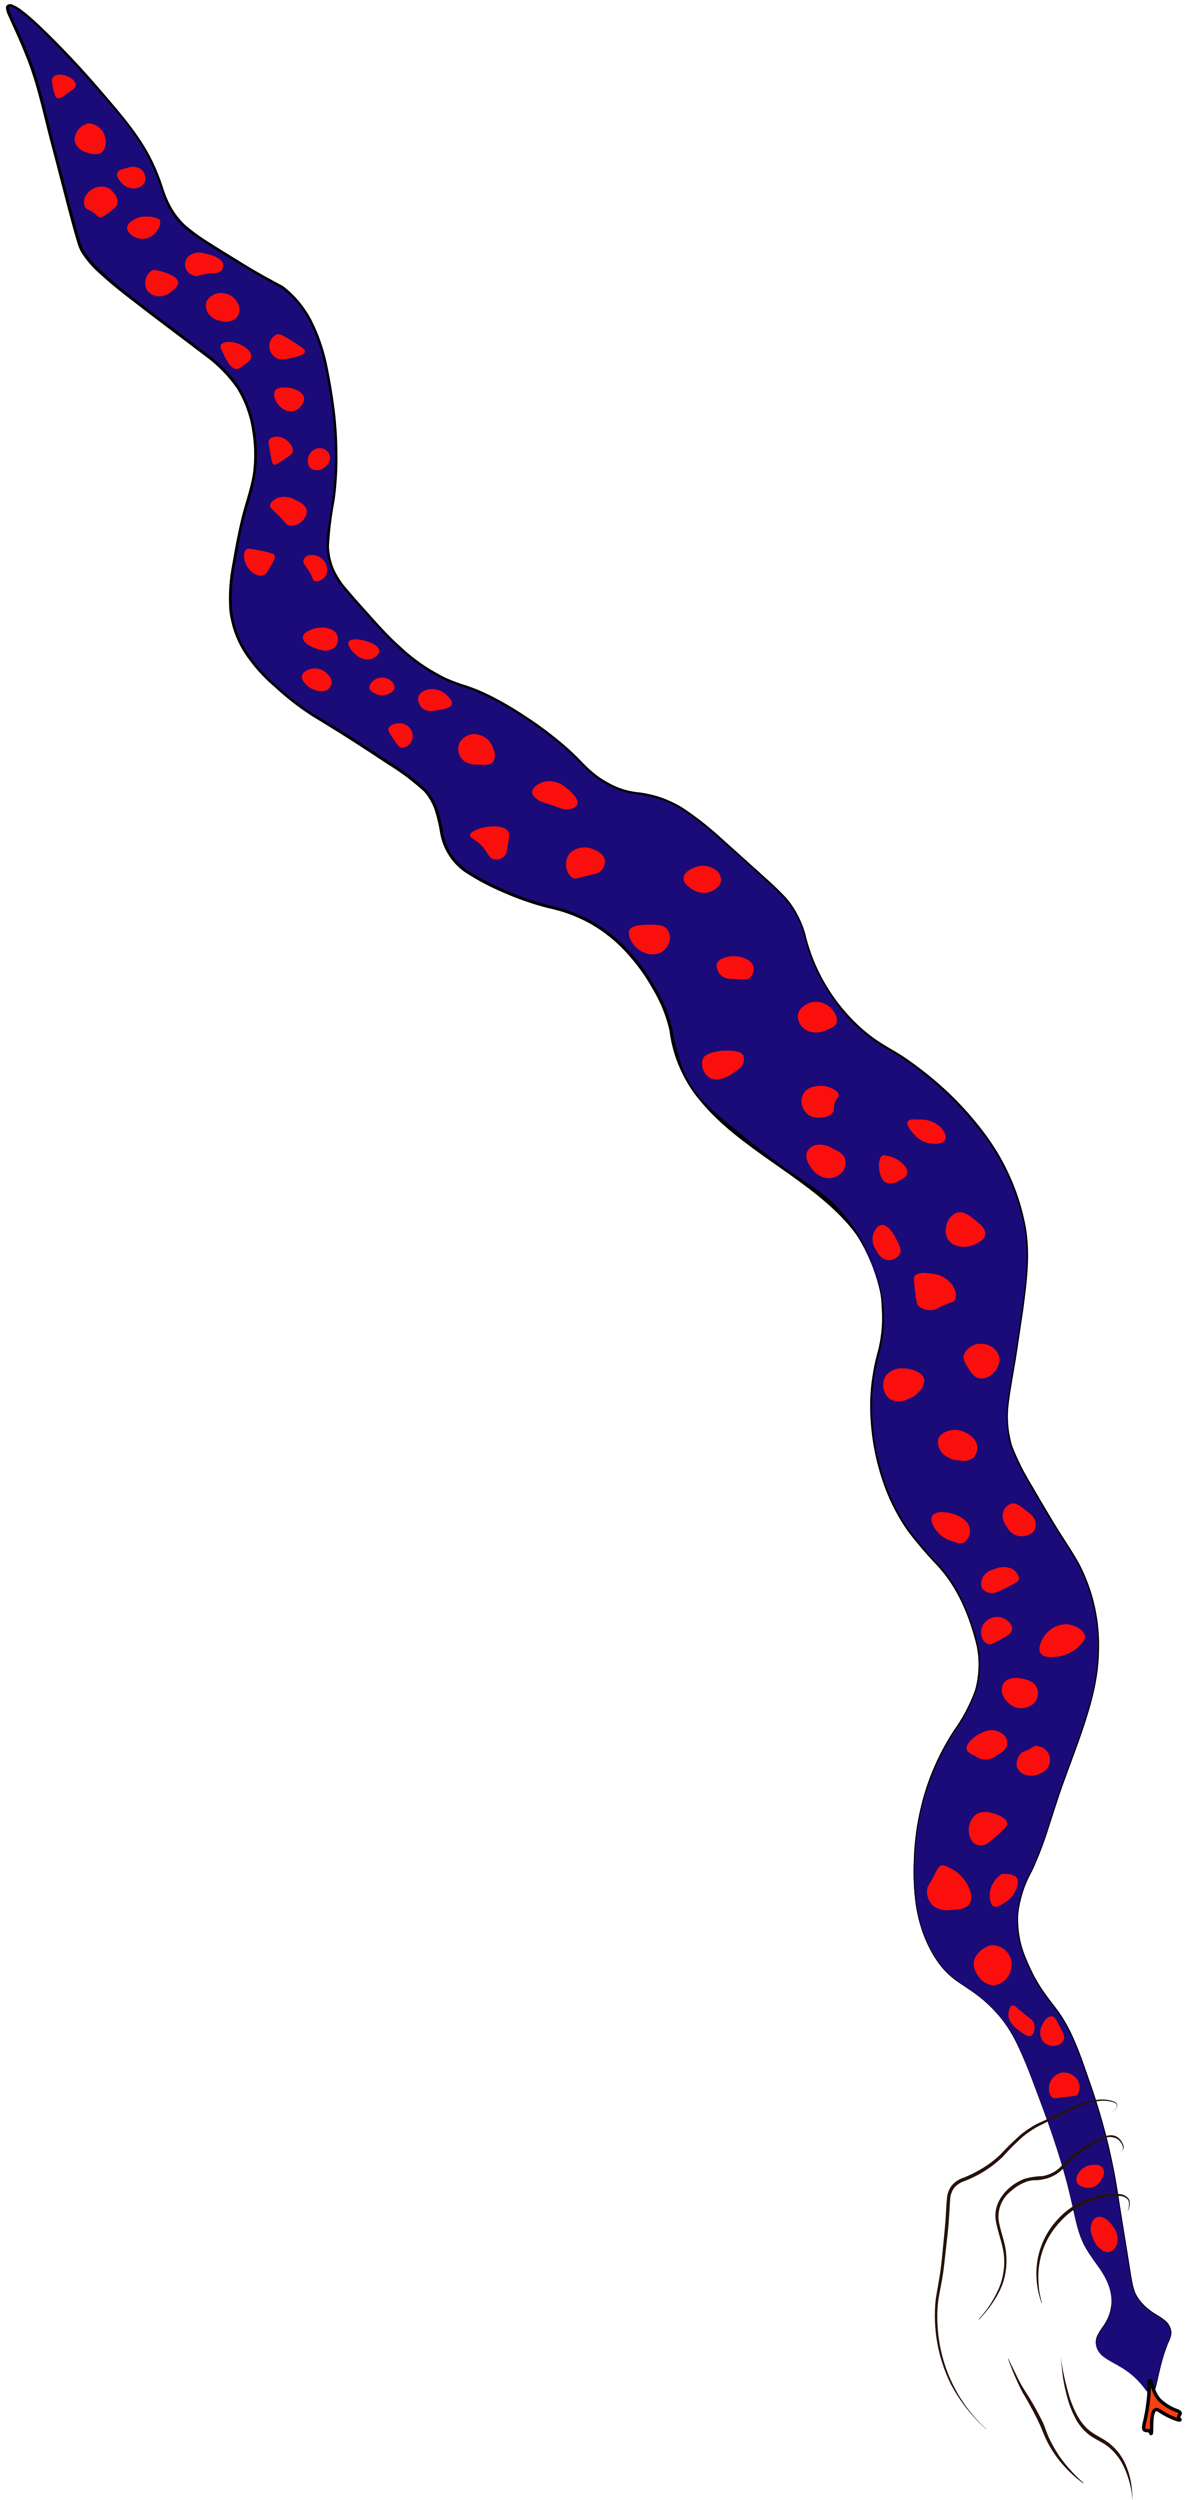 <svg xmlns="http://www.w3.org/2000/svg" viewBox="0 0 175 369" width="175" height="369">
	<style>
		tspan { white-space:pre }
		.shp0 { fill: #1a0b78 } 
		.shp1 { fill: #000000 } 
		.shp2 { fill: #fa3f10;stroke: #000000;stroke-width: 0.5 } 
		.shp3 { fill: #fa0f0c } 
		.shp4 { fill: #26120a } 
	</style>
	<path id="Layer" class="shp0" d="M164.09 340.35C163.76 343.42 161.4 344.14 161.89 346.25C162.46 348.73 165.89 348.45 168.89 352.34C169.16 352.69 169.58 353.34 170.04 353.22C170.79 353.1 170.8 351.22 171.71 348.1C172.62 344.98 173.14 344.96 172.94 343.96C172.52 341.77 169.94 341.96 168.1 339.2C167.29 338.03 167.23 337.2 166.51 332.59C166.12 330.06 165.63 327.59 165.28 325.01C165.1 323.69 164.88 322.38 164.64 321.08C164.39 319.77 164.12 318.47 163.82 317.17C163.52 315.88 163.19 314.59 162.83 313.31C162.47 312.03 162.08 310.76 161.66 309.5C159.46 302.92 158.35 299.63 155.93 296.45C155.43 295.86 154.96 295.25 154.51 294.63C154.07 294 153.65 293.35 153.26 292.69C152.86 292.02 152.5 291.34 152.17 290.65C151.84 289.95 151.53 289.24 151.26 288.52C151.12 288.17 151 287.81 150.89 287.45C150.78 287.09 150.68 286.72 150.6 286.35C150.51 285.98 150.44 285.61 150.39 285.24C150.33 284.86 150.29 284.49 150.26 284.11C150.25 283.46 150.28 282.81 150.35 282.16C150.42 281.52 150.54 280.87 150.69 280.24C150.85 279.61 151.05 278.99 151.28 278.38C151.52 277.78 151.8 277.19 152.11 276.62C154.26 272.28 155.36 267.49 157.05 262.95C160.59 253.4 162.36 248.5 162.16 242.55C162.15 241.9 162.12 241.25 162.07 240.61C162.01 239.96 161.94 239.31 161.84 238.67C161.74 238.03 161.62 237.39 161.47 236.76C161.33 236.13 161.16 235.5 160.97 234.88C159.61 230.46 157.89 229.02 153.7 221.79C151.03 217.19 149.7 214.89 149.2 212.93C148.11 208.61 149.07 206.1 150.13 199.05C151.47 190.05 152.13 185.62 151.32 181.05C151.04 179.62 150.67 178.2 150.2 176.82C149.74 175.43 149.19 174.08 148.56 172.76C147.92 171.45 147.2 170.18 146.4 168.95C145.61 167.73 144.73 166.56 143.78 165.45C142.98 164.5 142.15 163.59 141.29 162.7C140.42 161.81 139.52 160.96 138.59 160.14C137.66 159.33 136.7 158.54 135.72 157.8C134.73 157.05 133.71 156.34 132.67 155.67C132.11 155.37 131.57 155.06 131.03 154.73C130.49 154.41 129.97 154.06 129.45 153.7C128.93 153.34 128.43 152.96 127.93 152.57C127.44 152.18 126.96 151.77 126.49 151.35C126.01 150.88 125.55 150.4 125.1 149.9C124.65 149.4 124.23 148.89 123.82 148.36C123.41 147.83 123.02 147.28 122.65 146.72C122.28 146.16 121.93 145.59 121.6 145.01C118.5 139.63 119.6 137.85 116.97 133.77C116.1 132.4 114.19 130.7 110.36 127.29C104.68 122.23 101.84 119.7 98.99 118.43C94.25 116.32 93.5 117.84 89.47 115.52C86.19 113.64 86.29 112.41 81.27 108.52C80.69 108.07 80.09 107.62 79.49 107.19C78.89 106.76 78.28 106.34 77.66 105.93C77.05 105.53 76.42 105.13 75.79 104.75C75.16 104.36 74.52 103.99 73.87 103.63C68.51 100.68 67.93 101.63 63.95 99.27C59.97 96.91 57.31 94.05 54.03 90.41C51.14 87.2 49.69 85.6 49.03 83.71C47.61 79.79 49.03 77.5 49.56 71.02C49.63 70 49.66 68.99 49.67 67.97C49.68 66.95 49.67 65.94 49.62 64.92C49.58 63.9 49.51 62.89 49.41 61.88C49.31 60.87 49.18 59.86 49.03 58.85C48.16 53.36 47.18 47.12 42.51 42.99C41.18 41.82 41.51 42.51 35.63 38.93C30.37 35.72 27.75 34.11 26.46 32.58C23.58 29.16 24.58 27.36 21.17 21.65C20.81 21.07 20.43 20.5 20.04 19.94C19.66 19.38 19.26 18.83 18.84 18.29C18.43 17.74 18.01 17.21 17.58 16.68C17.14 16.15 16.7 15.64 16.24 15.13C11.54 9.59 2.51 -0.12 1.24 0.85C0.69 1.28 2.24 3.3 4.24 8.61C5.82 12.72 5.98 14.25 8.65 24.48C10.65 32.27 11.65 36.17 12.17 36.99C13.82 39.8 17.88 42.9 25.92 48.99C31.65 53.32 34.34 54.99 36.15 59.04C36.39 59.6 36.61 60.16 36.79 60.74C36.98 61.31 37.14 61.9 37.28 62.49C37.41 63.08 37.52 63.68 37.59 64.28C37.67 64.88 37.72 65.48 37.74 66.09C38.08 71.49 36.33 73.31 35.09 80.19C34.09 85.86 33.47 89.19 34.74 93.06C36.21 97.56 39.39 100.23 43.02 103.29C45.81 105.64 46.1 105.29 55.72 111.58C61.81 115.58 62.91 116.51 63.83 118.27C65.55 121.57 64.59 123.75 66.83 126.74C67.83 128.01 69.03 129.05 72.65 130.79C80.19 134.43 82.42 133.61 86.76 135.9C92.67 139.03 95.68 144.33 96.76 146.31C100.44 152.77 98.37 155.25 102.23 160.94C103.84 163.31 106.23 165.22 111.04 169.05C119.33 175.65 121.16 175.44 124.44 179.45C125.15 180.3 125.8 181.18 126.4 182.11C126.99 183.04 127.53 184 128 184.99C128.48 185.98 128.89 187.01 129.24 188.05C129.59 189.1 129.87 190.16 130.09 191.24C131.49 198.72 128.09 200.62 128.68 209.58C128.74 210.73 128.86 211.87 129.04 213C129.22 214.14 129.46 215.26 129.76 216.37C130.05 217.48 130.41 218.58 130.82 219.65C131.23 220.72 131.69 221.78 132.21 222.8C135.88 229.85 139.9 230.55 142.79 238.14C143.79 240.8 144.74 243.28 144.55 246.6C144.17 253.2 139.79 254.74 136.79 264.05C136.54 264.82 136.32 265.6 136.12 266.38C135.92 267.17 135.75 267.96 135.6 268.75C135.45 269.55 135.33 270.35 135.24 271.15C135.14 271.96 135.07 272.76 135.03 273.57C134.87 277.01 134.58 283.16 137.85 288.57C140.7 293.32 143.26 292.52 147.55 297.52C149.98 300.35 151.44 304.23 154.25 311.89C159.92 327.32 157.71 328.23 161.39 333.39C162.5 334.97 164.46 337.35 164.09 340.35Z" />
	<path id="Layer" fill-rule="evenodd" class="shp1" d="M157.42 321.6C156.82 319.44 156.15 317.3 155.42 315.17C154.69 313.04 153.92 310.94 153.13 308.83C152.34 306.72 151.54 304.58 150.61 302.58C150.39 302.06 150.15 301.56 149.89 301.06C149.63 300.56 149.35 300.08 149.05 299.61C148.75 299.13 148.43 298.68 148.09 298.23C147.75 297.79 147.39 297.35 147.01 296.94C146.82 296.73 146.63 296.53 146.43 296.33C146.23 296.13 146.03 295.94 145.83 295.75C145.62 295.56 145.41 295.37 145.2 295.19C144.99 295.01 144.77 294.83 144.55 294.66C143.67 293.97 142.72 293.37 141.79 292.74C141.55 292.59 141.32 292.42 141.1 292.26C140.87 292.09 140.65 291.91 140.43 291.72C140.22 291.54 140.01 291.35 139.81 291.15C139.61 290.95 139.42 290.74 139.23 290.53C139.05 290.31 138.87 290.09 138.7 289.87C138.53 289.64 138.37 289.41 138.21 289.17C138.06 288.94 137.9 288.7 137.76 288.45C137.62 288.21 137.48 287.96 137.35 287.71C137.09 287.21 136.85 286.7 136.64 286.18C136.42 285.66 136.22 285.13 136.05 284.59C135.87 284.05 135.72 283.51 135.59 282.96C135.46 282.41 135.36 281.86 135.27 281.3C135.19 280.74 135.12 280.18 135.07 279.62C135.01 279.06 134.97 278.5 134.95 277.94C134.92 277.38 134.91 276.81 134.91 276.25C134.91 275.69 134.92 275.12 134.95 274.56C134.97 274 134.99 273.43 135.03 272.87C135.07 272.31 135.13 271.75 135.19 271.19C135.26 270.63 135.33 270.07 135.42 269.51C135.51 268.96 135.62 268.4 135.73 267.85C135.96 266.75 136.24 265.65 136.56 264.57C136.89 263.49 137.27 262.43 137.7 261.39C138.13 260.35 138.61 259.32 139.14 258.32C139.66 257.33 140.23 256.35 140.85 255.41C141.18 254.96 141.49 254.49 141.78 254.02C142.08 253.54 142.35 253.06 142.61 252.57C142.87 252.07 143.12 251.57 143.34 251.06C143.57 250.55 143.78 250.03 143.97 249.51C144.13 248.98 144.25 248.43 144.34 247.88C144.42 247.33 144.48 246.78 144.5 246.22C144.52 245.66 144.51 245.11 144.47 244.55C144.42 244 144.34 243.45 144.23 242.9C143.18 238.59 141.44 234.29 138.36 231.01C137.97 230.6 137.58 230.19 137.21 229.77C136.83 229.36 136.46 228.93 136.09 228.5C135.73 228.07 135.37 227.64 135.02 227.2C134.66 226.76 134.32 226.31 133.98 225.86C133.66 225.39 133.35 224.92 133.05 224.43C132.76 223.95 132.48 223.46 132.21 222.95C131.95 222.45 131.7 221.94 131.46 221.43C131.23 220.91 131.01 220.39 130.8 219.86C130.4 218.8 130.05 217.73 129.75 216.64C129.45 215.55 129.2 214.45 129.01 213.34C128.82 212.22 128.68 211.1 128.6 209.98C128.51 208.85 128.49 207.72 128.51 206.59C128.53 206.03 128.57 205.46 128.62 204.9C128.67 204.34 128.74 203.78 128.83 203.22C128.91 202.66 129.01 202.1 129.12 201.55C129.24 201 129.37 200.45 129.51 199.9C129.67 199.36 129.8 198.82 129.9 198.28C130.01 197.73 130.09 197.18 130.15 196.63C130.21 196.07 130.25 195.52 130.26 194.96C130.27 194.4 130.26 193.85 130.22 193.29C129.76 172.7 101.29 171.93 98.85 151.99C98.72 151.45 98.57 150.91 98.4 150.38C98.23 149.85 98.04 149.33 97.83 148.82C97.62 148.3 97.38 147.79 97.13 147.3C96.88 146.8 96.61 146.32 96.32 145.84C96.05 145.36 95.76 144.88 95.46 144.41C95.15 143.94 94.84 143.48 94.51 143.03C94.18 142.58 93.84 142.15 93.48 141.72C93.13 141.29 92.76 140.87 92.38 140.46C92 140.05 91.61 139.66 91.2 139.28C90.8 138.9 90.37 138.54 89.94 138.2C89.5 137.85 89.06 137.52 88.6 137.21C88.14 136.9 87.66 136.61 87.18 136.33C86.69 136.06 86.2 135.81 85.69 135.58C85.18 135.35 84.67 135.13 84.15 134.94C83.63 134.75 83.1 134.57 82.56 134.42C82.03 134.27 81.49 134.13 80.94 134.02C80.39 133.88 79.85 133.73 79.31 133.57C78.77 133.41 78.23 133.23 77.7 133.05C77.16 132.87 76.63 132.67 76.11 132.47C75.58 132.26 75.06 132.05 74.54 131.82C74.02 131.6 73.5 131.37 72.99 131.13C72.47 130.89 71.97 130.64 71.47 130.37C70.96 130.11 70.47 129.83 69.98 129.54C69.5 129.25 69.01 128.95 68.54 128.64C68.08 128.3 67.64 127.91 67.25 127.49C66.86 127.07 66.51 126.61 66.21 126.12C65.9 125.62 65.65 125.11 65.44 124.57C65.24 124.03 65.09 123.47 64.99 122.9C64.95 122.62 64.9 122.35 64.85 122.08C64.8 121.8 64.74 121.53 64.67 121.26C64.61 120.99 64.54 120.72 64.47 120.45C64.39 120.18 64.32 119.92 64.23 119.65C64.15 119.39 64.05 119.14 63.94 118.89C63.83 118.64 63.71 118.39 63.57 118.15C63.44 117.92 63.29 117.69 63.14 117.46C62.98 117.24 62.81 117.03 62.63 116.82C62.22 116.45 61.8 116.08 61.37 115.73C60.94 115.37 60.51 115.03 60.06 114.69C59.62 114.36 59.16 114.04 58.7 113.72C58.24 113.41 57.78 113.11 57.3 112.82C55.43 111.57 53.55 110.35 51.66 109.14C49.77 107.93 47.85 106.77 45.93 105.59C45.46 105.28 44.99 104.96 44.53 104.63C44.07 104.3 43.62 103.97 43.17 103.62C42.73 103.27 42.29 102.91 41.86 102.55C41.43 102.18 41.01 101.8 40.59 101.42C40.16 101.05 39.74 100.67 39.33 100.28C38.93 99.88 38.53 99.47 38.16 99.05C37.78 98.62 37.42 98.19 37.08 97.74C36.73 97.29 36.4 96.82 36.09 96.35C35.79 95.87 35.51 95.37 35.26 94.86C35.01 94.35 34.79 93.82 34.6 93.28C34.42 92.75 34.26 92.2 34.14 91.64C34.01 91.09 33.92 90.53 33.86 89.96C33.83 89.39 33.81 88.83 33.81 88.26C33.81 87.7 33.83 87.13 33.87 86.57C33.91 86 33.97 85.44 34.04 84.88C34.12 84.31 34.21 83.76 34.32 83.2C34.7 80.98 35.11 78.75 35.64 76.56C36.17 74.37 36.97 72.25 37.33 70.06C37.41 69.51 37.46 68.96 37.5 68.4C37.53 67.85 37.54 67.29 37.53 66.74C37.53 66.18 37.49 65.63 37.44 65.07C37.39 64.52 37.32 63.97 37.22 63.42C37.14 62.87 37.03 62.33 36.89 61.79C36.75 61.26 36.58 60.73 36.39 60.21C36.2 59.69 35.98 59.18 35.73 58.68C35.49 58.18 35.22 57.7 34.92 57.23C34.6 56.78 34.26 56.33 33.9 55.91C33.55 55.48 33.17 55.07 32.78 54.68C32.39 54.28 31.98 53.9 31.56 53.54C31.14 53.18 30.7 52.84 30.25 52.51C26.69 49.79 23.06 47.12 19.52 44.35C19.07 44.01 18.62 43.67 18.18 43.32C17.74 42.97 17.3 42.62 16.87 42.26C16.43 41.9 16 41.53 15.58 41.16C15.16 40.79 14.74 40.41 14.32 40.03C14.11 39.84 13.91 39.63 13.71 39.43C13.52 39.22 13.33 39.01 13.14 38.79C12.96 38.57 12.78 38.35 12.61 38.12C12.44 37.89 12.28 37.66 12.12 37.42C12.04 37.3 11.97 37.17 11.9 37.04C11.84 36.91 11.77 36.78 11.72 36.65C11.66 36.52 11.61 36.38 11.56 36.25C11.51 36.11 11.47 35.97 11.43 35.83C11.26 35.29 11.11 34.75 10.95 34.21C9.75 29.87 8.68 25.5 7.52 21.16C6.36 16.82 5.51 12.38 3.8 8.24C3 6.14 2.02 4.14 1.11 2.06C1.08 1.99 1.05 1.92 1.02 1.85C1 1.77 0.98 1.7 0.96 1.63C0.94 1.55 0.92 1.48 0.91 1.4C0.9 1.32 0.89 1.25 0.88 1.17C0.88 1.11 0.88 1.06 0.9 1C0.91 0.95 0.94 0.9 0.97 0.85C1 0.8 1.04 0.76 1.08 0.73C1.13 0.7 1.18 0.67 1.23 0.65C1.27 0.64 1.32 0.63 1.36 0.62C1.41 0.61 1.45 0.61 1.5 0.61C1.54 0.61 1.59 0.61 1.63 0.62C1.67 0.63 1.72 0.64 1.76 0.65C1.9 0.71 2.03 0.77 2.16 0.83C2.29 0.9 2.42 0.97 2.55 1.04C2.67 1.11 2.8 1.19 2.92 1.28C3.04 1.36 3.16 1.45 3.27 1.54C4.18 2.23 5.01 2.99 5.84 3.76C9.1 6.87 12.2 10.19 15.1 13.58C18 16.97 21.05 20.41 22.88 24.58C23 24.84 23.11 25.1 23.21 25.36C23.32 25.62 23.43 25.89 23.53 26.15C23.63 26.41 23.73 26.68 23.82 26.95C23.91 27.21 24 27.48 24.09 27.75C24.17 28.02 24.26 28.28 24.36 28.54C24.45 28.8 24.56 29.06 24.67 29.31C24.78 29.57 24.9 29.82 25.02 30.07C25.15 30.32 25.28 30.56 25.42 30.8C25.56 31.04 25.71 31.27 25.87 31.5C26.02 31.72 26.19 31.94 26.37 32.16C26.54 32.37 26.72 32.58 26.91 32.78C27.11 32.98 27.3 33.17 27.51 33.35C27.73 33.53 27.94 33.71 28.16 33.88C28.38 34.05 28.61 34.22 28.83 34.39C29.06 34.56 29.28 34.72 29.51 34.88C29.74 35.04 29.98 35.2 30.21 35.35C32.09 36.56 33.98 37.7 35.9 38.89C37.82 40.08 39.77 41.15 41.77 42.21C42.22 42.55 42.66 42.93 43.07 43.32C43.48 43.71 43.87 44.13 44.23 44.57C44.59 45.01 44.93 45.47 45.24 45.95C45.55 46.42 45.84 46.92 46.09 47.43C46.34 47.94 46.58 48.45 46.8 48.97C47.02 49.49 47.22 50.02 47.4 50.55C47.59 51.09 47.75 51.63 47.9 52.17C48.05 52.72 48.19 53.27 48.3 53.82C48.77 56.03 49.13 58.25 49.42 60.49C49.49 61.05 49.55 61.61 49.6 62.17C49.65 62.73 49.69 63.29 49.73 63.85C49.76 64.42 49.79 64.98 49.8 65.54C49.82 66.1 49.83 66.67 49.83 67.23C49.84 67.79 49.83 68.36 49.82 68.92C49.8 69.49 49.78 70.05 49.74 70.61C49.7 71.18 49.65 71.74 49.6 72.3C49.54 72.86 49.47 73.42 49.39 73.98C49.28 74.53 49.19 75.08 49.1 75.63C49.01 76.19 48.94 76.74 48.87 77.3C48.8 77.85 48.74 78.41 48.7 78.97C48.65 79.52 48.61 80.08 48.58 80.64C48.59 80.92 48.61 81.19 48.65 81.46C48.68 81.74 48.73 82.01 48.78 82.28C48.84 82.55 48.91 82.82 48.99 83.08C49.07 83.34 49.16 83.6 49.26 83.86C49.37 84.11 49.49 84.36 49.62 84.61C49.75 84.85 49.89 85.09 50.04 85.33C50.18 85.56 50.34 85.79 50.5 86.02C50.66 86.24 50.83 86.46 51.01 86.67C52.47 88.4 53.97 90.05 55.47 91.72C55.84 92.14 56.22 92.55 56.61 92.96C56.99 93.36 57.38 93.76 57.78 94.16C58.18 94.55 58.58 94.94 59 95.31C59.41 95.69 59.83 96.07 60.25 96.43C60.68 96.79 61.12 97.13 61.57 97.47C62.02 97.8 62.47 98.12 62.94 98.42C63.41 98.72 63.89 99.01 64.38 99.28C64.86 99.56 65.36 99.82 65.86 100.06C66.12 100.17 66.37 100.28 66.63 100.39C66.89 100.49 67.15 100.59 67.41 100.69C67.67 100.79 67.94 100.88 68.2 100.97C68.47 101.06 68.73 101.14 69 101.22C69.27 101.31 69.54 101.41 69.8 101.51C70.07 101.61 70.33 101.71 70.59 101.82C70.85 101.93 71.11 102.04 71.37 102.16C71.63 102.28 71.89 102.4 72.14 102.52C72.65 102.77 73.14 103.03 73.64 103.3C74.14 103.57 74.63 103.84 75.11 104.13C75.6 104.41 76.08 104.7 76.56 105.01C77.03 105.31 77.5 105.61 77.97 105.93C78.44 106.24 78.91 106.56 79.37 106.88C79.82 107.21 80.28 107.54 80.73 107.88C81.18 108.22 81.62 108.57 82.06 108.92C82.5 109.27 82.93 109.63 83.36 110C84.22 110.74 85.04 111.52 85.82 112.33C86.01 112.53 86.2 112.74 86.4 112.93C86.6 113.13 86.8 113.32 87.01 113.51C87.22 113.69 87.43 113.87 87.64 114.05C87.86 114.23 88.08 114.4 88.3 114.57C88.53 114.73 88.76 114.89 88.99 115.03C89.23 115.18 89.46 115.32 89.71 115.46C89.95 115.59 90.19 115.72 90.44 115.84C90.69 115.97 90.95 116.08 91.2 116.19C91.46 116.29 91.72 116.38 91.99 116.47C92.25 116.55 92.52 116.62 92.79 116.69C93.06 116.75 93.34 116.8 93.61 116.85C93.89 116.89 94.16 116.93 94.44 116.95C95 117.02 95.56 117.13 96.11 117.26C96.66 117.39 97.21 117.55 97.74 117.74C98.28 117.93 98.8 118.15 99.31 118.4C99.82 118.64 100.32 118.91 100.8 119.21C101.27 119.52 101.73 119.84 102.19 120.17C102.65 120.5 103.1 120.84 103.55 121.18C103.99 121.53 104.43 121.88 104.86 122.24C105.3 122.6 105.72 122.97 106.14 123.35L111.17 127.87C112.83 129.38 114.55 130.84 116.09 132.5C116.46 132.93 116.8 133.38 117.11 133.85C117.42 134.33 117.7 134.81 117.95 135.32C118.2 135.82 118.43 136.34 118.62 136.88C118.81 137.41 118.97 137.95 119.09 138.5C119.38 139.58 119.73 140.64 120.14 141.67C120.56 142.71 121.04 143.71 121.58 144.69C122.12 145.66 122.72 146.6 123.38 147.51C124.04 148.41 124.75 149.27 125.51 150.08C125.89 150.49 126.28 150.89 126.69 151.27C127.1 151.66 127.52 152.03 127.95 152.38C128.39 152.73 128.83 153.07 129.29 153.39C129.75 153.71 130.22 154.01 130.7 154.3C131.65 154.88 132.64 155.41 133.58 156.05C134.52 156.69 135.43 157.36 136.32 158.05C137.21 158.74 138.08 159.46 138.92 160.21C139.76 160.95 140.58 161.73 141.36 162.54C142.15 163.35 142.91 164.18 143.63 165.04C144.36 165.9 145.06 166.79 145.72 167.7C146.38 168.61 147 169.56 147.57 170.53C148.13 171.51 148.65 172.51 149.11 173.54C149.58 174.57 149.99 175.62 150.35 176.69C150.7 177.76 151.01 178.85 151.25 179.95C152.31 184.4 151.69 188.97 151.1 193.4L150.1 200.07C149.76 202.29 149.31 204.5 149.02 206.72C148.94 207.27 148.88 207.83 148.86 208.39C148.83 208.94 148.84 209.5 148.88 210.06C148.91 210.62 148.98 211.17 149.08 211.72C149.18 212.27 149.3 212.81 149.46 213.35C149.66 213.87 149.88 214.39 150.1 214.9C150.33 215.41 150.57 215.92 150.82 216.42C151.07 216.92 151.33 217.42 151.61 217.9C151.88 218.39 152.16 218.87 152.46 219.35C153.58 221.3 154.72 223.23 155.89 225.15C157.06 227.07 158.34 228.89 159.44 230.89C159.96 231.89 160.4 232.93 160.79 233.99C161.17 235.05 161.48 236.14 161.72 237.24C161.96 238.34 162.13 239.46 162.22 240.58C162.32 241.7 162.34 242.83 162.29 243.96C162.19 248.5 160.77 252.85 159.29 257.08L156.97 263.41C156.21 265.53 155.56 267.68 154.86 269.81C154.69 270.35 154.52 270.88 154.33 271.41C154.15 271.94 153.95 272.47 153.75 273C153.55 273.52 153.34 274.05 153.12 274.56C152.9 275.08 152.68 275.6 152.44 276.11C152.17 276.6 151.91 277.1 151.69 277.61C151.46 278.12 151.26 278.65 151.09 279.18C150.92 279.71 150.77 280.26 150.65 280.8C150.53 281.35 150.44 281.9 150.38 282.46C150.35 283.02 150.34 283.58 150.38 284.14C150.41 284.69 150.47 285.25 150.57 285.8C150.66 286.35 150.79 286.9 150.95 287.43C151.11 287.97 151.3 288.5 151.52 289.01C151.73 289.53 151.95 290.05 152.19 290.55C152.43 291.06 152.68 291.56 152.96 292.05C153.23 292.54 153.52 293.02 153.83 293.49C154.14 293.95 154.46 294.41 154.8 294.86C155.46 295.76 156.19 296.62 156.8 297.57C156.95 297.81 157.1 298.05 157.25 298.3C157.39 298.54 157.53 298.79 157.67 299.04C157.8 299.29 157.93 299.54 158.06 299.8C158.18 300.05 158.31 300.31 158.42 300.57C159.36 302.62 160.09 304.75 160.82 306.88C161.2 307.94 161.56 309.01 161.9 310.08C162.24 311.15 162.56 312.23 162.86 313.31C163.16 314.4 163.45 315.49 163.71 316.58C163.97 317.68 164.21 318.78 164.43 319.88C164.89 322.08 165.18 324.31 165.55 326.53L166.62 333.18C166.8 334.29 166.96 335.41 167.16 336.51C167.18 336.65 167.21 336.79 167.24 336.92C167.26 337.06 167.29 337.2 167.33 337.33C167.36 337.47 167.4 337.6 167.44 337.74C167.47 337.87 167.52 338.01 167.56 338.14C167.61 338.27 167.66 338.4 167.72 338.52C167.78 338.65 167.85 338.77 167.92 338.89C167.99 339.01 168.06 339.13 168.14 339.25C168.22 339.36 168.3 339.47 168.39 339.58C168.57 339.79 168.76 340 168.96 340.2C169.16 340.4 169.36 340.59 169.58 340.76C169.79 340.94 170.02 341.11 170.25 341.27C170.48 341.43 170.72 341.57 170.96 341.71C171.08 341.78 171.21 341.85 171.33 341.93C171.44 342 171.56 342.08 171.67 342.17C171.79 342.25 171.9 342.34 172.01 342.43C172.11 342.52 172.22 342.61 172.32 342.71C172.42 342.81 172.5 342.93 172.58 343.05C172.66 343.17 172.73 343.29 172.79 343.42C172.84 343.55 172.89 343.68 172.93 343.82C172.96 343.96 172.99 344.1 173 344.24C172.99 344.38 172.97 344.52 172.94 344.66C172.91 344.8 172.88 344.94 172.83 345.08C172.79 345.21 172.74 345.35 172.69 345.48C172.63 345.61 172.57 345.74 172.5 345.86C172.29 346.38 172.1 346.9 171.93 347.44C171.59 348.51 171.32 349.6 171.08 350.7C170.96 351.24 170.85 351.8 170.69 352.34C170.67 352.41 170.65 352.48 170.63 352.54C170.6 352.61 170.57 352.68 170.54 352.74C170.51 352.8 170.47 352.87 170.43 352.93C170.4 352.99 170.36 353.04 170.31 353.1C170.26 353.15 170.19 353.19 170.13 353.22C170.06 353.24 169.98 353.26 169.91 353.26C169.9 353.26 169.88 353.26 169.87 353.25L169.88 353.25C169.95 353.25 170.01 353.24 170.08 353.22C170.14 353.19 170.19 353.16 170.24 353.11C170.28 353.06 170.32 353 170.36 352.94C170.4 352.88 170.43 352.82 170.46 352.76C170.49 352.7 170.52 352.63 170.54 352.57C170.57 352.5 170.59 352.44 170.6 352.37C170.76 351.83 170.87 351.28 170.99 350.73C171.05 350.45 171.11 350.18 171.17 349.91C171.24 349.63 171.31 349.36 171.38 349.09C171.45 348.82 171.53 348.55 171.61 348.28C171.68 348.01 171.77 347.74 171.85 347.47C171.89 347.33 171.93 347.2 171.98 347.07C172.02 346.93 172.07 346.8 172.11 346.67C172.16 346.53 172.21 346.4 172.26 346.27C172.31 346.14 172.37 346.01 172.42 345.88C172.49 345.76 172.55 345.63 172.6 345.5C172.65 345.38 172.7 345.25 172.74 345.11C172.78 344.98 172.81 344.85 172.84 344.71C172.87 344.58 172.89 344.44 172.9 344.3C172.89 344.16 172.87 344.02 172.83 343.89C172.8 343.76 172.75 343.63 172.7 343.5C172.64 343.37 172.58 343.25 172.5 343.13C172.42 343.02 172.34 342.91 172.24 342.81C172.14 342.71 172.04 342.62 171.93 342.53C171.83 342.44 171.72 342.35 171.6 342.26C171.49 342.18 171.38 342.1 171.26 342.03C171.14 341.95 171.02 341.88 170.9 341.81C170.65 341.67 170.41 341.52 170.18 341.37C169.95 341.21 169.72 341.04 169.51 340.86C169.29 340.68 169.08 340.49 168.88 340.29C168.68 340.09 168.49 339.88 168.31 339.66C168.22 339.55 168.14 339.44 168.05 339.32C167.97 339.21 167.9 339.09 167.83 338.96C167.76 338.84 167.69 338.72 167.63 338.59C167.57 338.46 167.51 338.33 167.46 338.2C167.42 338.07 167.38 337.93 167.34 337.8C167.3 337.66 167.26 337.52 167.23 337.39C167.19 337.25 167.16 337.11 167.13 336.98C167.1 336.84 167.08 336.7 167.05 336.56C166.85 335.45 166.69 334.34 166.52 333.23L165.43 326.57C165.07 324.35 164.77 322.13 164.31 319.93C164.09 318.83 163.85 317.73 163.58 316.63C163.32 315.54 163.04 314.45 162.74 313.36C162.44 312.28 162.11 311.2 161.77 310.13C161.43 309.06 161.07 307.99 160.69 306.93C160.52 306.4 160.34 305.86 160.15 305.34C159.96 304.81 159.77 304.28 159.57 303.75C159.37 303.23 159.16 302.71 158.95 302.19C158.74 301.67 158.52 301.15 158.29 300.64C158.18 300.39 158.05 300.13 157.93 299.88C157.8 299.63 157.67 299.39 157.54 299.14C157.41 298.89 157.27 298.65 157.12 298.41C156.98 298.17 156.83 297.93 156.68 297.7C156.08 296.76 155.35 295.9 154.68 294.99C154.34 294.54 154.01 294.08 153.7 293.61C153.39 293.14 153.1 292.66 152.82 292.17C152.55 291.68 152.29 291.18 152.05 290.67C151.81 290.16 151.59 289.64 151.38 289.12C151.16 288.6 150.97 288.07 150.8 287.53C150.64 286.99 150.51 286.44 150.42 285.88C150.32 285.33 150.26 284.77 150.22 284.2C150.19 283.64 150.2 283.07 150.23 282.51C150.29 281.95 150.38 281.39 150.5 280.84C150.62 280.29 150.76 279.74 150.93 279.21C151.11 278.67 151.31 278.14 151.53 277.62C151.76 277.11 152.01 276.6 152.29 276.11C152.52 275.6 152.75 275.09 152.97 274.57C153.18 274.05 153.39 273.53 153.59 273.01C153.79 272.48 153.99 271.96 154.17 271.43C154.36 270.9 154.53 270.37 154.7 269.83C155.39 267.69 156.04 265.54 156.81 263.42L159.11 257.09C160.62 252.86 162.03 248.52 162.11 244.02C162.16 242.9 162.14 241.78 162.04 240.66C161.94 239.54 161.78 238.43 161.54 237.34C161.3 236.24 160.99 235.16 160.61 234.1C160.23 233.05 159.78 232.02 159.27 231.02C158.18 229.06 156.89 227.21 155.71 225.3C154.53 223.39 153.4 221.49 152.28 219.49C151.99 219.01 151.7 218.53 151.43 218.04C151.15 217.56 150.89 217.06 150.64 216.56C150.39 216.06 150.15 215.55 149.93 215.04C149.7 214.53 149.48 214.01 149.28 213.49C149.12 212.95 148.99 212.4 148.89 211.84C148.8 211.28 148.73 210.72 148.69 210.16C148.65 209.6 148.64 209.03 148.67 208.47C148.69 207.9 148.75 207.34 148.83 206.78C149.12 204.54 149.56 202.34 149.9 200.11L150.9 193.45C151.49 189.02 152.09 184.47 151.04 180.08C150.8 178.99 150.5 177.91 150.14 176.85C149.79 175.79 149.38 174.74 148.92 173.72C148.45 172.7 147.94 171.71 147.38 170.74C146.81 169.77 146.2 168.83 145.54 167.93C144.88 167.03 144.19 166.14 143.46 165.29C142.74 164.43 141.99 163.6 141.2 162.8C140.42 162 139.61 161.23 138.77 160.48C137.93 159.74 137.07 159.02 136.18 158.34C135.29 157.63 134.39 156.97 133.46 156.34C132.53 155.71 131.58 155.18 130.58 154.59C130.1 154.3 129.62 153.99 129.16 153.67C128.69 153.35 128.24 153.01 127.8 152.65C127.36 152.29 126.94 151.92 126.52 151.54C126.11 151.15 125.71 150.75 125.33 150.33C124.95 149.91 124.58 149.49 124.23 149.05C123.87 148.61 123.53 148.16 123.2 147.7C122.87 147.25 122.56 146.78 122.26 146.3C121.95 145.83 121.67 145.34 121.39 144.85C121.11 144.36 120.85 143.86 120.6 143.35C120.36 142.84 120.13 142.32 119.92 141.8C119.71 141.27 119.52 140.74 119.35 140.2C119.18 139.66 119.02 139.12 118.89 138.57C118.77 138.03 118.61 137.49 118.42 136.97C118.23 136.44 118 135.93 117.75 135.43C117.5 134.93 117.22 134.45 116.91 133.99C116.59 133.53 116.26 133.08 115.89 132.66C114.37 131.06 112.65 129.56 110.98 128.06L105.98 123.59C105.57 123.22 105.14 122.85 104.71 122.49C104.28 122.13 103.85 121.78 103.41 121.44C102.96 121.09 102.52 120.76 102.06 120.43C101.61 120.11 101.15 119.79 100.68 119.48C100.21 119.19 99.72 118.92 99.22 118.68C98.71 118.44 98.2 118.23 97.67 118.04C97.15 117.86 96.61 117.7 96.07 117.57C95.53 117.44 94.98 117.34 94.43 117.27C94.15 117.24 93.87 117.21 93.58 117.16C93.3 117.12 93.02 117.06 92.75 117C92.47 116.93 92.2 116.86 91.93 116.77C91.65 116.69 91.39 116.59 91.12 116.49C90.86 116.38 90.6 116.26 90.34 116.14C90.08 116.02 89.83 115.89 89.58 115.75C89.32 115.61 89.08 115.47 88.84 115.31C88.59 115.16 88.35 115 88.12 114.84C87.89 114.67 87.67 114.5 87.45 114.31C87.23 114.13 87.02 113.95 86.81 113.76C86.6 113.57 86.39 113.37 86.19 113.17C85.99 112.97 85.79 112.77 85.6 112.56C84.82 111.76 84.01 110.99 83.16 110.26C82.74 109.9 82.3 109.54 81.87 109.19C81.43 108.84 80.99 108.49 80.54 108.15C80.1 107.82 79.64 107.48 79.19 107.16C78.73 106.84 78.27 106.52 77.8 106.21C77.34 105.9 76.87 105.59 76.39 105.29C75.92 104.99 75.44 104.7 74.95 104.42C74.47 104.14 73.98 103.87 73.49 103.6C72.99 103.34 72.49 103.08 71.99 102.83C71.74 102.71 71.49 102.59 71.24 102.47C70.98 102.36 70.73 102.24 70.47 102.14C70.21 102.03 69.95 101.93 69.69 101.83C69.43 101.73 69.17 101.64 68.9 101.55C68.63 101.47 68.36 101.38 68.09 101.3C67.82 101.21 67.56 101.11 67.29 101.01C67.03 100.92 66.76 100.82 66.5 100.71C66.24 100.6 65.98 100.49 65.72 100.38C65.21 100.13 64.71 99.87 64.22 99.59C63.73 99.32 63.24 99.02 62.77 98.72C62.29 98.41 61.83 98.09 61.37 97.75C60.92 97.41 60.47 97.06 60.04 96.7C59.61 96.33 59.19 95.96 58.78 95.58C58.36 95.2 57.95 94.81 57.55 94.41C57.15 94.02 56.75 93.62 56.36 93.21C55.98 92.8 55.59 92.38 55.22 91.96C53.75 90.29 52.18 88.65 50.75 86.9C50.57 86.68 50.39 86.46 50.22 86.23C50.05 86 49.89 85.76 49.74 85.52C49.59 85.28 49.45 85.03 49.32 84.78C49.19 84.53 49.06 84.27 48.95 84.01C48.84 83.74 48.75 83.47 48.66 83.2C48.58 82.93 48.51 82.65 48.45 82.37C48.39 82.09 48.34 81.81 48.31 81.53C48.27 81.24 48.25 80.96 48.24 80.67C48.24 80.39 48.24 80.1 48.25 79.82C48.26 79.53 48.28 79.25 48.31 78.97C48.33 78.69 48.36 78.4 48.4 78.12C48.44 77.84 48.48 77.56 48.53 77.28C48.71 76.17 48.9 75.07 49.04 73.95C49.12 73.4 49.19 72.84 49.25 72.28C49.3 71.73 49.35 71.17 49.39 70.61C49.43 70.06 49.45 69.5 49.47 68.94C49.48 68.38 49.49 67.82 49.48 67.26C49.48 66.7 49.47 66.14 49.45 65.58C49.43 65.02 49.41 64.46 49.37 63.9C49.34 63.34 49.29 62.78 49.24 62.22C49.19 61.66 49.13 61.11 49.06 60.55C48.77 58.33 48.41 56.11 47.94 53.92C47.83 53.37 47.71 52.83 47.56 52.29C47.42 51.75 47.25 51.22 47.07 50.69C46.89 50.16 46.7 49.64 46.48 49.12C46.27 48.61 46.04 48.1 45.79 47.6C45.55 47.1 45.27 46.62 44.97 46.16C44.67 45.69 44.34 45.25 43.99 44.82C43.64 44.4 43.26 43.99 42.86 43.61C42.46 43.22 42.04 42.86 41.6 42.53C39.64 41.5 37.65 40.38 35.73 39.21C33.81 38.04 31.89 36.88 30 35.65C29.76 35.5 29.53 35.34 29.29 35.18C29.06 35.03 28.83 34.86 28.6 34.7C28.37 34.53 28.14 34.36 27.92 34.18C27.7 34.01 27.48 33.83 27.26 33.65C27.05 33.46 26.84 33.26 26.64 33.06C26.44 32.85 26.25 32.64 26.07 32.42C25.89 32.2 25.71 31.97 25.55 31.73C25.39 31.5 25.23 31.26 25.09 31.01C24.95 30.76 24.82 30.51 24.7 30.26C24.58 30 24.46 29.74 24.35 29.48C24.25 29.22 24.14 28.96 24.05 28.69C23.96 28.42 23.87 28.15 23.79 27.88C23.71 27.61 23.62 27.35 23.52 27.08C23.43 26.82 23.33 26.56 23.23 26.29C23.13 26.03 23.03 25.77 22.92 25.51C22.82 25.25 22.71 25 22.59 24.74C20.79 20.63 17.83 17.19 14.87 13.82C11.91 10.45 8.88 7.13 5.63 4.04C5.43 3.85 5.23 3.66 5.02 3.47C4.81 3.28 4.6 3.09 4.39 2.91C4.18 2.73 3.96 2.55 3.75 2.37C3.53 2.19 3.31 2.02 3.09 1.85C2.98 1.76 2.87 1.67 2.75 1.59C2.64 1.51 2.52 1.43 2.4 1.36C2.28 1.28 2.15 1.21 2.03 1.15C1.9 1.09 1.77 1.03 1.64 0.97C1.62 0.96 1.59 0.96 1.57 0.96C1.55 0.95 1.52 0.95 1.5 0.95C1.48 0.95 1.45 0.95 1.43 0.96C1.41 0.96 1.38 0.96 1.36 0.97C1.29 0.98 1.29 1.01 1.29 1.11C1.3 1.17 1.31 1.24 1.32 1.3C1.33 1.36 1.34 1.42 1.36 1.48C1.38 1.54 1.4 1.6 1.42 1.66C1.44 1.72 1.46 1.78 1.49 1.84C2.38 3.87 3.38 5.91 4.19 8.01C5.92 12.22 6.79 16.69 7.92 21.01C9.05 25.33 10.16 29.69 11.36 34.01C11.51 34.55 11.67 35.09 11.84 35.62C11.87 35.75 11.91 35.88 11.96 36.01C12 36.14 12.05 36.27 12.1 36.39C12.16 36.52 12.21 36.64 12.28 36.76C12.34 36.88 12.41 37 12.48 37.11C12.63 37.34 12.79 37.57 12.96 37.79C13.13 38.01 13.3 38.23 13.48 38.44C13.66 38.65 13.84 38.86 14.03 39.06C14.22 39.26 14.42 39.46 14.62 39.65C15.03 40.03 15.44 40.41 15.86 40.78C16.28 41.16 16.7 41.52 17.13 41.88C17.55 42.25 17.98 42.6 18.42 42.95C18.86 43.3 19.3 43.65 19.74 43.99C23.28 46.75 26.9 49.41 30.48 52.15C30.94 52.48 31.39 52.83 31.82 53.2C32.25 53.57 32.67 53.96 33.07 54.36C33.47 54.76 33.85 55.18 34.21 55.62C34.58 56.06 34.92 56.51 35.25 56.97C35.55 57.45 35.83 57.95 36.08 58.46C36.33 58.97 36.56 59.5 36.76 60.03C36.96 60.56 37.13 61.11 37.27 61.66C37.42 62.21 37.53 62.77 37.62 63.33C37.72 63.89 37.79 64.45 37.85 65.02C37.9 65.58 37.93 66.15 37.94 66.72C37.95 67.28 37.94 67.85 37.9 68.42C37.87 68.98 37.81 69.55 37.73 70.11C37.36 72.37 36.59 74.5 36.03 76.66C35.47 78.82 35.11 81.04 34.73 83.25C34.62 83.8 34.53 84.35 34.46 84.9C34.38 85.45 34.33 86 34.29 86.56C34.25 87.12 34.23 87.67 34.23 88.23C34.22 88.79 34.24 89.34 34.27 89.9C34.33 90.45 34.41 91 34.53 91.54C34.65 92.08 34.79 92.61 34.97 93.13C35.15 93.66 35.36 94.17 35.6 94.67C35.84 95.17 36.11 95.65 36.4 96.12C36.71 96.59 37.03 97.04 37.37 97.49C37.7 97.93 38.06 98.36 38.43 98.78C38.8 99.2 39.18 99.6 39.58 99.99C39.98 100.38 40.39 100.76 40.82 101.12C41.23 101.5 41.65 101.87 42.07 102.23C42.5 102.6 42.93 102.95 43.37 103.29C43.81 103.64 44.25 103.97 44.71 104.3C45.16 104.62 45.62 104.94 46.09 105.24C48.09 106.42 50 107.58 51.9 108.78C53.8 109.98 55.68 111.21 57.56 112.45C58.04 112.75 58.52 113.06 58.98 113.38C59.45 113.7 59.91 114.03 60.36 114.37C60.81 114.71 61.26 115.07 61.69 115.43C62.13 115.79 62.55 116.17 62.97 116.55C64.56 118.3 65.08 120.68 65.45 122.85C65.54 123.39 65.68 123.92 65.88 124.43C66.07 124.95 66.31 125.44 66.6 125.91C66.89 126.37 67.22 126.81 67.59 127.21C67.97 127.61 68.38 127.98 68.82 128.3C69.29 128.61 69.76 128.9 70.24 129.19C70.72 129.47 71.2 129.74 71.7 130C72.19 130.26 72.69 130.51 73.19 130.75C73.7 130.98 74.21 131.21 74.72 131.42C75.23 131.65 75.75 131.86 76.27 132.06C76.79 132.27 77.32 132.46 77.85 132.64C78.37 132.82 78.91 133 79.44 133.15C79.98 133.31 80.52 133.46 81.06 133.6C81.62 133.72 82.17 133.85 82.71 134.01C83.25 134.16 83.79 134.34 84.32 134.54C84.85 134.73 85.38 134.95 85.89 135.19C86.41 135.42 86.91 135.68 87.41 135.95C87.9 136.23 88.39 136.53 88.86 136.85C89.33 137.17 89.79 137.5 90.23 137.86C90.68 138.21 91.11 138.58 91.53 138.96C91.94 139.35 92.35 139.75 92.73 140.17C93.12 140.58 93.49 141.01 93.85 141.44C94.21 141.88 94.56 142.33 94.9 142.78C95.23 143.24 95.55 143.71 95.86 144.18C96.16 144.66 96.45 145.15 96.73 145.64C97.03 146.13 97.3 146.62 97.56 147.13C97.82 147.64 98.05 148.15 98.27 148.68C98.49 149.2 98.68 149.74 98.85 150.28C99.03 150.82 99.18 151.37 99.31 151.92C99.39 152.47 99.49 153.02 99.61 153.57C99.72 154.11 99.86 154.65 100.01 155.19C100.15 155.73 100.32 156.26 100.5 156.79C100.68 157.31 100.88 157.83 101.09 158.35C101.21 158.6 101.33 158.84 101.45 159.08C101.58 159.32 101.71 159.55 101.84 159.79C101.98 160.02 102.12 160.25 102.27 160.48C102.41 160.71 102.56 160.93 102.72 161.15C102.89 161.37 103.06 161.59 103.24 161.8C103.42 162.01 103.6 162.22 103.79 162.42C103.97 162.63 104.17 162.83 104.36 163.02C104.56 163.22 104.76 163.41 104.96 163.6C106.59 165.13 108.36 166.53 110.11 167.93C111.86 169.33 113.64 170.7 115.45 172.02C117.26 173.34 119.16 174.53 121.01 175.83C121.47 176.17 121.91 176.52 122.34 176.9C122.77 177.27 123.18 177.66 123.57 178.07C123.97 178.48 124.35 178.9 124.71 179.34C125.07 179.78 125.41 180.23 125.73 180.7C126.4 181.61 127.01 182.57 127.55 183.57C128.09 184.56 128.57 185.59 128.97 186.65C129.38 187.71 129.71 188.8 129.97 189.9C130.23 191 130.42 192.12 130.53 193.25C130.57 193.82 130.58 194.38 130.57 194.95C130.55 195.52 130.52 196.08 130.45 196.65C130.39 197.21 130.31 197.77 130.19 198.33C130.08 198.88 129.95 199.44 129.79 199.98C129.65 200.52 129.52 201.06 129.41 201.61C129.29 202.16 129.19 202.71 129.11 203.26C129.03 203.81 128.96 204.36 128.91 204.92C128.85 205.48 128.81 206.03 128.79 206.59C128.76 207.71 128.79 208.83 128.87 209.94C128.95 211.06 129.08 212.17 129.27 213.27C129.46 214.37 129.7 215.46 130 216.54C130.29 217.62 130.63 218.68 131.03 219.73C131.23 220.25 131.45 220.77 131.68 221.27C131.91 221.78 132.16 222.28 132.42 222.78C132.68 223.27 132.96 223.76 133.25 224.24C133.54 224.71 133.84 225.18 134.16 225.64C134.5 226.09 134.84 226.53 135.19 226.97C135.54 227.41 135.89 227.84 136.26 228.27C136.62 228.7 136.99 229.12 137.36 229.54C137.74 229.96 138.12 230.37 138.51 230.77C138.7 230.98 138.88 231.19 139.06 231.41C139.24 231.63 139.42 231.85 139.59 232.07C139.77 232.29 139.94 232.52 140.1 232.75C140.27 232.98 140.43 233.21 140.59 233.44C140.75 233.68 140.9 233.92 141.04 234.17C141.19 234.41 141.33 234.66 141.47 234.91C141.61 235.16 141.74 235.41 141.87 235.67C142 235.92 142.12 236.18 142.24 236.44C142.7 237.48 143.11 238.53 143.49 239.59C143.59 239.86 143.68 240.12 143.77 240.39C143.86 240.66 143.94 240.93 144.02 241.2C144.1 241.47 144.17 241.75 144.23 242.02C144.3 242.3 144.36 242.57 144.42 242.85C144.53 243.41 144.61 243.97 144.66 244.53C144.7 245.1 144.71 245.67 144.69 246.23C144.67 246.8 144.61 247.36 144.52 247.92C144.42 248.48 144.3 249.04 144.14 249.58C143.95 250.11 143.74 250.64 143.51 251.16C143.28 251.68 143.03 252.19 142.77 252.69C142.5 253.19 142.22 253.69 141.92 254.17C141.62 254.65 141.3 255.12 140.97 255.58C140.36 256.52 139.79 257.48 139.27 258.48C138.74 259.47 138.27 260.48 137.84 261.52C137.41 262.56 137.03 263.61 136.7 264.68C136.38 265.76 136.1 266.84 135.87 267.94C135.75 268.49 135.65 269.04 135.56 269.59C135.47 270.14 135.39 270.7 135.32 271.25C135.26 271.81 135.2 272.36 135.16 272.92C135.12 273.48 135.1 274.04 135.08 274.6C135.05 275.16 135.03 275.72 135.03 276.28C135.03 276.84 135.04 277.4 135.06 277.96C135.09 278.52 135.13 279.08 135.18 279.64C135.23 280.2 135.3 280.76 135.38 281.31C135.46 281.86 135.57 282.41 135.7 282.96C135.82 283.5 135.97 284.04 136.15 284.57C136.32 285.11 136.51 285.63 136.73 286.15C136.94 286.66 137.18 287.17 137.43 287.67C137.56 287.92 137.69 288.16 137.83 288.41C137.97 288.65 138.12 288.88 138.28 289.12C138.43 289.35 138.59 289.58 138.76 289.8C138.93 290.03 139.1 290.25 139.28 290.46C139.46 290.67 139.66 290.87 139.85 291.07C140.05 291.27 140.26 291.46 140.47 291.64C140.68 291.82 140.89 292 141.12 292.17C141.34 292.34 141.57 292.5 141.8 292.65C142.73 293.28 143.68 293.88 144.57 294.58C145.24 295.1 145.87 295.67 146.46 296.27C147.06 296.87 147.61 297.52 148.12 298.19C148.64 298.86 149.11 299.57 149.53 300.3C149.95 301.04 150.33 301.8 150.65 302.58C151.58 304.63 152.38 306.75 153.16 308.85C153.94 310.95 154.69 313.06 155.44 315.19C156.19 317.32 156.88 319.47 157.44 321.64C157.49 321.83 157.54 322.01 157.58 322.2C157.53 322 157.48 321.8 157.42 321.6ZM163.26 336.32C163.13 336.07 163 335.82 162.86 335.58C162.72 335.33 162.57 335.1 162.41 334.86C162.26 334.63 162.09 334.4 161.92 334.18C161.75 333.95 161.59 333.73 161.43 333.5C161.27 333.27 161.11 333.03 160.96 332.8C160.81 332.56 160.66 332.32 160.51 332.08C160.37 331.84 160.23 331.6 160.09 331.35C159.97 331.1 159.86 330.84 159.75 330.58C159.64 330.32 159.54 330.05 159.45 329.79C159.36 329.52 159.27 329.25 159.2 328.98C159.12 328.71 159.05 328.44 158.99 328.16C158.99 328.16 158.99 328.16 158.99 328.16C158.99 328.17 158.99 328.19 159 328.2C159.06 328.47 159.13 328.74 159.21 329.01C159.29 329.28 159.38 329.55 159.48 329.81C159.57 330.07 159.68 330.33 159.79 330.59C159.9 330.85 160.02 331.1 160.15 331.35C160.28 331.59 160.41 331.83 160.55 332.07C160.69 332.3 160.83 332.54 160.98 332.77C161.12 333 161.27 333.23 161.43 333.45C161.59 333.68 161.75 333.9 161.91 334.12C162.08 334.34 162.24 334.57 162.4 334.81C162.55 335.04 162.7 335.28 162.84 335.53C162.98 335.77 163.11 336.02 163.24 336.27C163.27 336.33 163.29 336.38 163.32 336.44C163.3 336.4 163.28 336.36 163.26 336.32ZM158.99 328.16C158.96 328.05 158.93 327.95 158.91 327.83C158.94 327.94 158.97 328.05 158.99 328.16ZM163.32 336.44C163.34 336.48 163.36 336.52 163.38 336.56C163.36 336.52 163.34 336.48 163.32 336.44ZM164.12 339.52C164.12 339.52 164.12 339.51 164.12 339.51C164.12 339.51 164.12 339.51 164.12 339.51C164.12 339.58 164.12 339.65 164.12 339.72C164.12 339.65 164.12 339.59 164.12 339.52ZM164.05 338.69C164.01 338.42 163.95 338.17 163.89 337.91C163.96 338.16 164.01 338.41 164.05 338.66C164.06 338.76 164.07 338.86 164.08 338.96C164.07 338.87 164.06 338.78 164.05 338.69ZM163.89 337.91C163.88 337.89 163.87 337.86 163.87 337.84C163.79 337.57 163.7 337.3 163.59 337.04C163.52 336.88 163.45 336.72 163.38 336.56C163.46 336.73 163.54 336.91 163.61 337.08C163.72 337.34 163.81 337.6 163.88 337.87C163.88 337.88 163.89 337.9 163.89 337.91ZM164.12 339.72C164.12 339.93 164.11 340.14 164.09 340.35C164.11 340.14 164.12 339.93 164.12 339.72ZM164.08 338.96C164.1 339.14 164.12 339.33 164.12 339.51C164.11 339.32 164.1 339.14 164.08 338.96ZM169.87 353.25C169.8 353.25 169.74 353.24 169.69 353.22C169.63 353.19 169.57 353.16 169.52 353.11C169.51 353.11 169.51 353.1 169.51 353.1C169.57 353.15 169.63 353.19 169.7 353.22C169.75 353.24 169.81 353.25 169.87 353.25ZM169.21 352.8C169.18 352.77 169.15 352.73 169.12 352.7C169.16 352.74 169.19 352.77 169.23 352.81C169.31 352.9 169.4 352.99 169.49 353.08C169.4 352.99 169.3 352.89 169.21 352.8ZM168.93 352.48C168.84 352.38 168.75 352.27 168.66 352.16C168.57 352.05 168.48 351.93 168.4 351.82C168.31 351.71 168.21 351.61 168.12 351.51C168.02 351.41 167.92 351.31 167.82 351.21C167.73 351.11 167.62 351.01 167.52 350.91C167.49 350.88 167.45 350.85 167.42 350.82C167.46 350.85 167.5 350.89 167.55 350.93C167.65 351.03 167.75 351.13 167.85 351.23C167.95 351.33 168.05 351.43 168.15 351.53C168.24 351.64 168.34 351.74 168.43 351.85C168.51 351.96 168.6 352.07 168.68 352.18C168.77 352.29 168.86 352.4 168.95 352.5C168.98 352.54 169.01 352.58 169.04 352.61C169 352.57 168.96 352.53 168.93 352.48ZM169.04 352.61C169.07 352.64 169.1 352.67 169.12 352.7C169.1 352.67 169.07 352.64 169.04 352.61ZM167.42 350.82C167.36 350.76 167.29 350.7 167.23 350.65C167.02 350.47 166.8 350.3 166.57 350.13C166.35 349.96 166.12 349.8 165.88 349.64C165.65 349.49 165.41 349.34 165.17 349.2C164.93 349.05 164.68 348.92 164.43 348.79C163.65 348.35 162.77 347.89 162.27 347.15C162.78 347.89 163.66 348.34 164.42 348.77C164.67 348.9 164.91 349.04 165.15 349.18C165.4 349.32 165.63 349.47 165.87 349.63C166.1 349.78 166.33 349.94 166.55 350.11C166.78 350.28 167 350.45 167.21 350.63C167.28 350.69 167.35 350.75 167.42 350.82ZM161.97 346.55C161.92 346.42 161.88 346.28 161.86 346.14C161.83 346 161.82 345.86 161.82 345.72C161.82 345.57 161.83 345.43 161.86 345.29C161.88 345.15 161.92 345.01 161.97 344.88C162.03 344.75 162.09 344.63 162.16 344.5C162.22 344.38 162.29 344.25 162.36 344.13C162.43 344.01 162.51 343.89 162.59 343.77C162.67 343.66 162.75 343.54 162.83 343.43C163 343.21 163.16 342.97 163.29 342.73C163.43 342.48 163.56 342.23 163.66 341.97C163.77 341.71 163.86 341.45 163.93 341.18C164 340.9 164.06 340.63 164.09 340.35L164.15 340.35C164.12 340.64 164.06 340.92 163.99 341.2C163.92 341.48 163.83 341.76 163.72 342.03C163.61 342.29 163.48 342.56 163.34 342.81C163.2 343.06 163.04 343.3 162.86 343.53C162.78 343.64 162.69 343.76 162.62 343.87C162.54 343.99 162.46 344.11 162.39 344.23C162.32 344.35 162.25 344.47 162.19 344.59C162.12 344.72 162.06 344.84 162 344.97C161.95 345.1 161.92 345.23 161.89 345.37C161.87 345.51 161.85 345.65 161.85 345.78C161.85 345.92 161.87 346.06 161.89 346.2C161.92 346.34 161.95 346.47 162 346.6C162.07 346.8 162.16 346.98 162.27 347.15C162.15 346.97 162.05 346.77 161.97 346.55ZM157.58 322.2C158.08 324.06 158.47 325.95 158.91 327.83C158.47 325.96 158.05 324.07 157.58 322.2Z" />
	<path id="Layer" class="shp2" d="M169.73 352.29C169.71 352.68 169.69 353.07 169.66 353.47C169.63 353.86 169.59 354.25 169.54 354.64C169.49 355.03 169.43 355.42 169.37 355.8C169.3 356.19 169.23 356.58 169.15 356.96C169.03 357.54 168.72 358.44 169.02 358.63C169.32 358.82 169.43 358.63 169.69 358.78C169.95 358.93 169.93 359.18 169.99 359.17C170.21 359.17 169.81 355.96 170.65 355.64C171.04 355.49 171.36 356.07 173.12 356.83C174.12 357.25 174.25 357.17 174.27 357.14C174.29 357.11 174.09 356.98 174.06 356.76C174.03 356.54 174.32 356.34 174.29 356.13C174.26 355.92 173.75 355.75 173.5 355.67C173.34 355.6 173.17 355.53 173.02 355.45C172.86 355.37 172.7 355.28 172.55 355.19C172.39 355.1 172.24 355 172.1 354.9C171.95 354.8 171.81 354.69 171.67 354.58C170.17 353.49 170.12 351.27 169.86 351.32C169.6 351.37 169.75 351.76 169.73 352.29Z" />
	<path id="Layer" class="shp3" d="M162.09 327.21C163.09 326.95 164.09 328.11 164.54 328.86C164.66 329.03 164.76 329.21 164.84 329.41C164.92 329.6 164.98 329.8 165.01 330C165.05 330.21 165.06 330.42 165.04 330.63C165.03 330.83 165 331.04 164.94 331.24C164.94 331.36 164.52 332.24 163.75 332.37C163.64 332.38 163.54 332.37 163.43 332.36C163.32 332.34 163.22 332.32 163.12 332.29C163.02 332.25 162.92 332.21 162.82 332.15C162.73 332.1 162.64 332.04 162.56 331.97C162.42 331.86 162.28 331.74 162.15 331.6C162.03 331.47 161.92 331.33 161.81 331.18C161.71 331.02 161.63 330.86 161.55 330.7C161.48 330.53 161.42 330.36 161.37 330.18C161.27 329.99 161.2 329.79 161.15 329.59C161.1 329.38 161.07 329.17 161.07 328.96C161.07 328.75 161.1 328.54 161.15 328.33C161.2 328.13 161.27 327.93 161.37 327.74C161.41 327.68 161.46 327.62 161.51 327.56C161.57 327.51 161.62 327.46 161.69 327.41C161.75 327.37 161.81 327.33 161.88 327.29C161.95 327.26 162.02 327.23 162.09 327.21L162.09 327.21Z" />
	<path id="Layer" class="shp3" d="M160.77 319.61C161.34 319.45 162.48 319.35 162.88 320C163.28 320.65 162.88 321.33 162.69 321.62C162.63 321.74 162.57 321.86 162.49 321.97C162.41 322.08 162.32 322.19 162.23 322.29C162.13 322.38 162.03 322.47 161.91 322.55C161.8 322.62 161.68 322.69 161.56 322.75C160.61 323.14 159.25 322.75 158.98 321.99C158.96 321.87 158.95 321.75 158.96 321.63C158.97 321.51 158.99 321.39 159.02 321.27C159.05 321.15 159.09 321.04 159.15 320.93C159.21 320.82 159.27 320.72 159.35 320.63C159.43 320.51 159.53 320.39 159.63 320.28C159.73 320.18 159.85 320.08 159.97 319.99C160.09 319.9 160.22 319.83 160.35 319.76C160.49 319.7 160.63 319.65 160.77 319.61Z" />
	<path id="Layer" class="shp3" d="M156.68 305.92C156.45 305.98 156.24 306.07 156.04 306.2C155.83 306.32 155.65 306.48 155.5 306.65C155.34 306.83 155.21 307.03 155.12 307.24C155.02 307.46 154.95 307.69 154.92 307.92C154.92 308.04 154.78 309.13 155.4 309.55C155.65 309.72 155.88 309.69 156.77 309.55C158.77 309.34 158.92 309.36 159.11 309.16C159.22 309 159.3 308.82 159.36 308.63C159.42 308.44 159.44 308.25 159.44 308.05C159.44 307.86 159.42 307.67 159.36 307.48C159.3 307.29 159.22 307.11 159.11 306.95C159.03 306.83 158.94 306.71 158.84 306.6C158.73 306.5 158.62 306.4 158.5 306.32C158.38 306.23 158.25 306.16 158.12 306.1C157.98 306.03 157.84 305.99 157.7 305.95C157.62 305.93 157.53 305.91 157.45 305.9C157.36 305.89 157.28 305.88 157.19 305.88C157.11 305.87 157.02 305.88 156.94 305.88C156.85 305.89 156.77 305.9 156.68 305.92Z" />
	<path id="Layer" class="shp3" d="M153.68 299.53C153.64 299.68 153.62 299.83 153.62 299.99C153.62 300.14 153.63 300.3 153.66 300.45C153.69 300.6 153.74 300.75 153.8 300.89C153.87 301.03 153.95 301.17 154.04 301.29C154.16 301.42 154.3 301.54 154.44 301.64C154.59 301.73 154.76 301.81 154.93 301.87C155.1 301.92 155.27 301.95 155.45 301.96C155.63 301.97 155.81 301.95 155.98 301.91C156.1 301.89 156.21 301.85 156.31 301.81C156.42 301.76 156.52 301.7 156.62 301.63C156.71 301.57 156.8 301.49 156.88 301.4C156.95 301.32 157.02 301.22 157.08 301.12C157.27 300.65 157.08 300.18 156.59 299.27C156.05 298.19 155.79 297.65 155.36 297.59C154.65 297.5 153.86 298.56 153.68 299.53Z" />
	<path id="Layer" class="shp3" d="M150.42 296.53C152.35 298.14 152.57 298.16 152.71 298.65C152.9 299.32 152.71 300.23 152.27 300.46C151.83 300.69 151.27 300.24 150.82 299.93C150.2 299.48 149.02 298.71 148.92 297.46C148.92 296.89 149.05 296.12 149.45 296C149.85 295.88 149.95 296.14 150.42 296.53Z" />
	<path id="Layer" class="shp3" d="M146.32 287.1C146.63 287.08 146.94 287.11 147.24 287.18C147.54 287.26 147.82 287.38 148.08 287.55C148.34 287.71 148.57 287.92 148.77 288.16C148.96 288.39 149.12 288.66 149.23 288.95C149.31 289.18 149.36 289.41 149.38 289.65C149.41 289.88 149.4 290.12 149.37 290.36C149.34 290.6 149.29 290.83 149.2 291.05C149.12 291.28 149.01 291.49 148.88 291.69C148.76 291.88 148.61 292.06 148.45 292.22C148.28 292.38 148.1 292.52 147.9 292.63C147.7 292.75 147.49 292.84 147.27 292.9C147.05 292.96 146.82 293 146.59 293.01C146.36 292.98 146.14 292.92 145.92 292.84C145.71 292.76 145.5 292.65 145.31 292.52C145.12 292.39 144.94 292.24 144.79 292.07C144.63 291.9 144.49 291.71 144.38 291.51C144.26 291.35 144.15 291.18 144.07 290.99C143.98 290.81 143.92 290.62 143.87 290.42C143.83 290.22 143.8 290.02 143.8 289.82C143.8 289.62 143.82 289.42 143.86 289.22C143.97 288.96 144.12 288.72 144.28 288.5C144.45 288.27 144.64 288.07 144.85 287.88C145.06 287.7 145.3 287.54 145.54 287.41C145.79 287.28 146.05 287.17 146.32 287.1L146.32 287.1Z" />
	<path id="Layer" class="shp3" d="M140.33 275.73C140.59 275.85 140.84 275.99 141.07 276.15C141.31 276.31 141.53 276.49 141.74 276.68C141.95 276.88 142.15 277.09 142.32 277.31C142.5 277.54 142.66 277.77 142.8 278.02C143.14 278.67 143.8 279.95 143.24 280.89C142.68 281.83 141.42 281.82 140.42 281.89C140.21 281.93 139.99 281.94 139.77 281.94C139.55 281.93 139.33 281.91 139.12 281.86C138.9 281.82 138.69 281.75 138.49 281.67C138.29 281.58 138.09 281.48 137.91 281.36C137.73 281.21 137.57 281.03 137.44 280.84C137.3 280.65 137.19 280.45 137.1 280.23C137.01 280.01 136.95 279.78 136.92 279.55C136.89 279.32 136.89 279.08 136.91 278.85C136.97 278.36 137.1 278.49 138.01 276.69C138.45 275.82 138.57 275.49 138.94 275.36C139.09 275.27 139.44 275.22 140.33 275.73Z" />
	<path id="Layer" class="shp3" d="M147.95 276.57C147.81 276.66 147.68 276.75 147.56 276.86C147.43 276.96 147.32 277.08 147.2 277.19C147.09 277.31 146.99 277.44 146.89 277.57C146.8 277.7 146.71 277.84 146.63 277.98C146.54 278.14 146.45 278.32 146.39 278.5C146.32 278.67 146.27 278.86 146.23 279.04C146.19 279.23 146.17 279.42 146.16 279.61C146.16 279.8 146.17 279.99 146.19 280.18C146.26 280.59 146.35 281.18 146.76 281.37C147.17 281.56 147.92 281.14 148.53 280.71C148.63 280.64 148.73 280.57 148.83 280.49C148.92 280.42 149.01 280.34 149.1 280.25C149.19 280.17 149.28 280.08 149.36 279.99C149.44 279.9 149.52 279.81 149.59 279.71C149.67 279.6 149.74 279.48 149.81 279.36C149.88 279.24 149.94 279.12 150 278.99C150.05 278.87 150.1 278.74 150.14 278.61C150.19 278.48 150.22 278.34 150.25 278.21C150.27 278.14 150.29 278.07 150.3 277.99C150.31 277.92 150.32 277.84 150.32 277.77C150.32 277.7 150.31 277.62 150.3 277.55C150.29 277.47 150.27 277.4 150.25 277.33C150.04 276.8 149.25 276.53 148.25 276.58" />
	<path id="Layer" class="shp3" d="M146.46 267.58C146.61 267.58 148.68 268.12 148.77 269.16C148.77 269.56 148.12 270.16 146.77 271.31C145.83 272.12 145.42 272.37 144.89 272.37C144.78 272.37 144.68 272.36 144.57 272.34C144.46 272.32 144.36 272.29 144.26 272.26C144.16 272.22 144.06 272.17 143.97 272.12C143.87 272.07 143.78 272.01 143.7 271.94C143.46 271.63 143.28 271.27 143.17 270.89C143.06 270.51 143.03 270.11 143.08 269.71C143.13 269.32 143.26 268.94 143.46 268.6C143.65 268.25 143.92 267.95 144.23 267.71C144.4 267.63 144.58 267.56 144.77 267.51C144.95 267.46 145.14 267.43 145.33 267.42C145.52 267.41 145.72 267.42 145.9 267.44C146.09 267.47 146.28 267.52 146.46 267.58L146.46 267.58Z" />
	<path id="Layer" class="shp3" d="M145.89 255.41C146.14 255.36 146.39 255.34 146.64 255.36C146.89 255.37 147.13 255.43 147.36 255.52C147.6 255.6 147.82 255.73 148.02 255.88C148.22 256.03 148.39 256.21 148.54 256.41C148.59 256.5 148.63 256.6 148.66 256.7C148.69 256.8 148.72 256.91 148.73 257.01C148.74 257.12 148.75 257.22 148.74 257.33C148.74 257.43 148.72 257.54 148.7 257.64C148.54 258.28 147.99 258.64 147.22 259.06C147.01 259.25 146.77 259.4 146.51 259.51C146.25 259.61 145.98 259.68 145.69 259.69C145.41 259.71 145.13 259.67 144.86 259.59C144.59 259.51 144.34 259.39 144.11 259.22C143.28 258.81 142.85 258.59 142.75 258.17C142.63 257.59 143.2 257.02 143.58 256.65C143.68 256.55 143.79 256.46 143.9 256.38C144 256.29 144.12 256.21 144.23 256.13C144.35 256.06 144.47 255.99 144.59 255.93C144.72 255.86 144.84 255.8 144.97 255.75C145.04 255.71 145.12 255.68 145.19 255.64C145.27 255.61 145.34 255.58 145.42 255.55C145.5 255.52 145.58 255.5 145.65 255.47C145.73 255.45 145.81 255.43 145.89 255.41L145.89 255.41Z" />
	<path id="Layer" class="shp3" d="M153.4 257.73C153.57 257.76 153.73 257.82 153.89 257.89C154.04 257.97 154.18 258.06 154.32 258.17C154.45 258.27 154.57 258.4 154.67 258.54C154.77 258.67 154.86 258.82 154.92 258.98C154.97 259.12 155.01 259.27 155.04 259.42C155.06 259.56 155.07 259.72 155.06 259.87C155.05 260.02 155.03 260.17 154.99 260.31C154.95 260.46 154.89 260.6 154.82 260.73C154.75 260.84 154.68 260.95 154.59 261.05C154.51 261.15 154.41 261.25 154.31 261.33C154.21 261.42 154.1 261.49 153.99 261.56C153.87 261.63 153.75 261.68 153.63 261.73C153.47 261.82 153.3 261.89 153.12 261.95C152.94 262 152.76 262.04 152.58 262.06C152.39 262.08 152.21 262.08 152.03 262.06C151.84 262.05 151.66 262.01 151.48 261.96C151.34 261.92 151.21 261.87 151.09 261.8C150.96 261.74 150.85 261.66 150.74 261.57C150.63 261.47 150.53 261.37 150.44 261.26C150.36 261.15 150.28 261.03 150.22 260.9C150.18 260.78 150.16 260.65 150.14 260.53C150.13 260.4 150.13 260.27 150.14 260.15C150.15 260.02 150.18 259.89 150.21 259.77C150.25 259.65 150.3 259.53 150.36 259.42C150.39 259.34 150.43 259.26 150.47 259.19C150.51 259.11 150.56 259.04 150.61 258.97C150.66 258.91 150.72 258.84 150.78 258.78C150.84 258.72 150.91 258.67 150.98 258.62C151.03 258.6 151.07 258.58 151.12 258.55C151.17 258.53 151.21 258.51 151.26 258.49C151.31 258.48 151.36 258.46 151.41 258.44C151.45 258.42 151.5 258.41 151.55 258.39C152.34 258.06 152.55 257.68 153.07 257.66C153.1 257.66 153.13 257.67 153.15 257.67C153.18 257.67 153.21 257.68 153.24 257.69C153.27 257.69 153.29 257.7 153.32 257.71C153.35 257.71 153.37 257.72 153.4 257.73Z" />
	<path id="Layer" class="shp3" d="M150.95 247.74C151.43 247.84 152.82 248.11 153.2 249.26C153.28 249.53 153.31 249.82 153.28 250.1C153.25 250.38 153.17 250.66 153.03 250.91C152.9 251.16 152.71 251.38 152.49 251.55C152.27 251.73 152.01 251.86 151.74 251.94C151.63 251.98 151.51 252.02 151.4 252.04C151.28 252.07 151.16 252.09 151.04 252.1C150.92 252.11 150.8 252.11 150.68 252.11C150.56 252.1 150.44 252.09 150.32 252.07C150.17 252.04 150.03 252 149.88 251.95C149.74 251.89 149.6 251.83 149.47 251.75C149.34 251.68 149.22 251.59 149.1 251.49C148.98 251.4 148.87 251.29 148.77 251.18C148.65 251.07 148.54 250.95 148.44 250.81C148.34 250.68 148.25 250.54 148.18 250.39C148.11 250.24 148.05 250.08 148.01 249.92C147.97 249.76 147.95 249.6 147.94 249.43C147.94 249.33 147.95 249.24 147.96 249.14C147.97 249.05 148 248.95 148.02 248.86C148.05 248.77 148.09 248.68 148.13 248.59C148.17 248.5 148.22 248.42 148.27 248.34C149.01 247.35 150.69 247.69 150.95 247.74Z" />
	<path id="Layer" class="shp3" d="M147.98 238.75C148.76 239.02 149.57 239.75 149.46 240.54C149.39 241.06 148.87 241.36 147.81 241.96C146.75 242.56 146.32 242.81 145.81 242.62C145.66 242.53 145.52 242.42 145.4 242.3C145.28 242.17 145.18 242.03 145.1 241.88C145.01 241.72 144.95 241.56 144.92 241.39C144.88 241.22 144.87 241.04 144.88 240.87C144.89 240.73 144.9 240.59 144.93 240.45C144.96 240.31 145.01 240.18 145.07 240.05C145.12 239.92 145.19 239.79 145.27 239.68C145.35 239.56 145.44 239.45 145.54 239.35C145.7 239.19 145.87 239.06 146.06 238.95C146.26 238.84 146.46 238.76 146.68 238.7C146.89 238.65 147.11 238.63 147.33 238.64C147.55 238.64 147.77 238.68 147.98 238.75L147.98 238.75Z" />
	<path id="Layer" class="shp3" d="M157.46 239.71C158.73 239.78 160.2 240.6 160.24 241.56C160.24 242.05 159.9 242.42 159.41 242.92C159.23 243.11 159.03 243.28 158.81 243.44C158.6 243.6 158.38 243.74 158.15 243.86C157.92 243.99 157.68 244.1 157.43 244.19C157.18 244.28 156.93 244.36 156.67 244.41C156.02 244.53 154.24 244.87 153.67 243.98C153.1 243.09 154.15 241.56 154.27 241.4C154.45 241.14 154.66 240.91 154.9 240.71C155.13 240.5 155.39 240.32 155.66 240.17C155.94 240.03 156.23 239.91 156.54 239.84C156.84 239.76 157.15 239.72 157.46 239.71L157.46 239.71Z" />
	<path id="Layer" class="shp3" d="M149.45 231.53C149.99 231.84 150.57 232.53 150.45 233.11C150.4 233.34 150.24 233.5 149.04 234.11C147.24 235.05 146.87 235.11 146.62 235.11C146.47 235.12 146.32 235.12 146.18 235.09C146.03 235.07 145.88 235.03 145.75 234.97C145.61 234.91 145.48 234.84 145.36 234.75C145.24 234.67 145.13 234.56 145.03 234.45C144.96 234.26 144.92 234.07 144.9 233.86C144.89 233.66 144.91 233.46 144.95 233.27C145 233.07 145.08 232.89 145.18 232.71C145.28 232.54 145.41 232.38 145.56 232.25C145.65 232.17 145.75 232.09 145.85 232.02C145.94 231.95 146.05 231.89 146.16 231.83C146.27 231.78 146.38 231.73 146.49 231.69C146.61 231.65 146.72 231.62 146.84 231.59C147.04 231.49 147.26 231.42 147.47 231.37C147.69 231.31 147.92 231.29 148.14 231.28C148.36 231.28 148.59 231.29 148.81 231.34C149.03 231.38 149.24 231.44 149.45 231.53L149.45 231.53Z" />
	<path id="Layer" class="shp3" d="M140.73 223.42C141.01 223.5 143.07 224.15 143.24 225.71C143.27 225.91 143.26 226.11 143.23 226.3C143.2 226.5 143.14 226.69 143.05 226.86C142.96 227.04 142.84 227.2 142.71 227.35C142.57 227.49 142.41 227.61 142.24 227.71C141.78 227.9 141.36 227.71 140.66 227.49C140.4 227.42 140.14 227.32 139.89 227.2C139.64 227.09 139.41 226.95 139.19 226.78C138.97 226.62 138.76 226.44 138.57 226.24C138.38 226.04 138.21 225.83 138.06 225.6C137.82 225.19 137.33 224.35 137.66 223.75C138.09 222.96 139.77 223.11 140.73 223.42Z" />
	<path id="Layer" class="shp3" d="M149.36 221.92C149.2 221.97 149.05 222.04 148.91 222.13C148.77 222.22 148.64 222.33 148.53 222.46C148.42 222.58 148.32 222.72 148.25 222.87C148.18 223.03 148.12 223.19 148.09 223.35C148.07 223.52 148.07 223.7 148.08 223.87C148.1 224.04 148.13 224.21 148.18 224.38C148.23 224.54 148.29 224.7 148.38 224.86C148.46 225.01 148.55 225.16 148.66 225.29C148.73 225.42 148.8 225.54 148.88 225.66C148.97 225.78 149.06 225.89 149.16 226C149.26 226.1 149.37 226.2 149.49 226.29C149.6 226.37 149.72 226.45 149.85 226.52C149.98 226.58 150.11 226.62 150.24 226.66C150.38 226.69 150.52 226.71 150.66 226.72C150.79 226.73 150.93 226.73 151.07 226.72C151.21 226.71 151.35 226.69 151.48 226.65C151.6 226.63 151.72 226.6 151.84 226.56C151.96 226.52 152.07 226.46 152.18 226.4C152.28 226.33 152.38 226.26 152.47 226.18C152.56 226.09 152.65 226 152.72 225.9C152.78 225.8 152.83 225.69 152.87 225.58C152.91 225.47 152.93 225.35 152.95 225.24C152.96 225.12 152.96 225 152.95 224.89C152.95 224.77 152.92 224.65 152.89 224.54C152.73 223.85 152.23 223.46 151.48 222.91C150.54 222.15 150.01 221.76 149.36 221.92Z" />
	<path id="Layer" class="shp3" d="M141.74 211.12C142.74 211.36 144.24 212.22 144.34 213.54C144.35 213.7 144.34 213.85 144.32 214C144.29 214.16 144.25 214.31 144.19 214.45C144.14 214.6 144.06 214.73 143.98 214.86C143.89 214.99 143.79 215.11 143.68 215.22C143.53 215.31 143.37 215.39 143.2 215.45C143.03 215.52 142.86 215.56 142.68 215.59C142.5 215.61 142.32 215.62 142.14 215.61C141.96 215.6 141.78 215.58 141.61 215.53C141.42 215.53 141.22 215.5 141.03 215.47C140.84 215.43 140.65 215.38 140.46 215.31C140.28 215.24 140.1 215.16 139.93 215.06C139.76 214.96 139.6 214.85 139.45 214.73C139.27 214.59 139.11 214.43 138.98 214.24C138.85 214.06 138.74 213.86 138.66 213.65C138.58 213.43 138.54 213.21 138.52 212.98C138.51 212.76 138.52 212.53 138.57 212.31C138.63 212.19 138.7 212.08 138.78 211.98C138.86 211.88 138.95 211.78 139.04 211.7C139.14 211.61 139.25 211.54 139.36 211.47C139.47 211.41 139.59 211.35 139.71 211.31C139.87 211.24 140.03 211.18 140.2 211.14C140.37 211.09 140.54 211.06 140.71 211.05C140.88 211.03 141.06 211.03 141.23 211.04C141.4 211.05 141.57 211.08 141.74 211.12Z" />
	<path id="Layer" class="shp3" d="M133.32 201.95C134.51 201.95 136.32 202.5 136.5 203.63C136.5 203.8 136.48 203.97 136.45 204.13C136.41 204.3 136.36 204.46 136.29 204.62C136.22 204.77 136.14 204.92 136.04 205.05C135.94 205.19 135.83 205.32 135.7 205.43C135.6 205.54 135.49 205.65 135.38 205.75C135.26 205.85 135.14 205.94 135.02 206.03C134.89 206.11 134.76 206.19 134.62 206.26C134.49 206.32 134.35 206.38 134.2 206.43C133.99 206.55 133.77 206.64 133.54 206.7C133.31 206.77 133.07 206.81 132.83 206.81C132.59 206.82 132.35 206.8 132.11 206.75C131.88 206.7 131.65 206.62 131.43 206.52C131.27 206.39 131.12 206.24 130.99 206.07C130.87 205.91 130.76 205.73 130.67 205.54C130.58 205.35 130.52 205.15 130.48 204.94C130.44 204.74 130.42 204.53 130.43 204.32C130.43 204.19 130.44 204.07 130.47 203.94C130.49 203.82 130.52 203.7 130.56 203.58C130.6 203.46 130.65 203.34 130.71 203.23C130.77 203.12 130.84 203.01 130.92 202.91C131.07 202.75 131.24 202.6 131.42 202.47C131.61 202.35 131.81 202.24 132.01 202.16C132.22 202.08 132.43 202.02 132.66 201.98C132.88 201.95 133.1 201.94 133.32 201.95Z" />
	<path id="Layer" class="shp3" d="M145.18 198.35C144.88 198.31 144.58 198.32 144.29 198.37C143.99 198.43 143.71 198.54 143.45 198.69C143.19 198.84 142.96 199.03 142.77 199.26C142.57 199.49 142.42 199.75 142.31 200.03C142.19 200.67 142.55 201.23 143.02 201.97C143.49 202.71 143.85 203.26 144.6 203.42C144.74 203.44 144.89 203.45 145.03 203.44C145.18 203.44 145.32 203.41 145.46 203.38C145.6 203.35 145.74 203.3 145.87 203.24C146 203.18 146.12 203.1 146.24 203.02C146.35 202.95 146.45 202.88 146.54 202.8C146.64 202.72 146.73 202.63 146.81 202.54C146.9 202.44 146.98 202.35 147.05 202.24C147.12 202.14 147.18 202.03 147.24 201.92C147.31 201.8 147.37 201.68 147.42 201.55C147.47 201.42 147.51 201.29 147.54 201.15C147.57 201.02 147.59 200.88 147.6 200.74C147.61 200.61 147.6 200.47 147.59 200.33C147.52 200.06 147.4 199.81 147.25 199.57C147.1 199.34 146.92 199.13 146.7 198.96C146.49 198.78 146.25 198.64 145.99 198.53C145.73 198.43 145.46 198.37 145.18 198.35L145.18 198.35Z" />
	<path id="Layer" class="shp3" d="M137.24 187.94C137.57 187.95 137.91 187.99 138.23 188.07C138.55 188.15 138.87 188.27 139.17 188.42C139.46 188.57 139.74 188.76 140 188.97C140.25 189.19 140.48 189.43 140.68 189.7C141.02 190.25 141.42 191.29 140.99 191.9C140.8 192.17 140.61 192.14 139.58 192.56C138.34 193.08 138.37 193.23 137.86 193.31C137.67 193.35 137.48 193.37 137.28 193.37C137.09 193.36 136.89 193.34 136.7 193.29C136.51 193.25 136.33 193.18 136.15 193.09C135.98 193.01 135.81 192.9 135.66 192.78C135.36 192.49 135.27 191.68 135.08 190.1C134.94 188.79 134.96 188.55 135.08 188.33C135.57 187.76 136.57 187.86 137.24 187.94Z" />
	<path id="Layer" class="shp3" d="M130.15 180.8C131.26 180.61 132.24 182.62 132.57 183.31C132.9 184 133.12 184.46 132.93 184.98C132.85 185.14 132.74 185.3 132.62 185.43C132.49 185.56 132.34 185.67 132.18 185.76C132.02 185.85 131.85 185.91 131.67 185.95C131.49 185.99 131.3 186 131.12 185.98C130.12 185.89 129.6 184.92 129.31 184.39C129.22 184.25 129.15 184.11 129.08 183.96C129.02 183.81 128.97 183.66 128.93 183.5C128.89 183.35 128.87 183.19 128.86 183.02C128.85 182.86 128.85 182.7 128.87 182.54C128.98 181.87 129.44 180.91 130.15 180.8Z" />
	<path id="Layer" class="shp3" d="M141.26 178.99C142.26 178.67 143.2 179.42 144.03 180.09C144.86 180.76 145.61 181.36 145.49 182.21C145.37 183.06 144.49 183.36 144.03 183.62C143.85 183.71 143.65 183.79 143.45 183.85C143.26 183.91 143.05 183.96 142.85 183.98C142.64 184.01 142.43 184.02 142.23 184.01C142.02 184 141.81 183.97 141.61 183.93C141.3 183.89 141 183.79 140.73 183.62C140.46 183.46 140.23 183.24 140.05 182.98C139.87 182.73 139.75 182.43 139.69 182.12C139.63 181.81 139.64 181.5 139.71 181.19C139.73 180.96 139.78 180.72 139.86 180.5C139.94 180.28 140.05 180.07 140.18 179.88C140.32 179.69 140.48 179.51 140.66 179.36C140.84 179.21 141.05 179.09 141.26 178.99Z" />
	<path id="Layer" class="shp3" d="M130.94 170.57C131.15 170.6 131.35 170.65 131.55 170.71C131.76 170.77 131.95 170.85 132.14 170.94C132.33 171.03 132.52 171.13 132.69 171.25C132.87 171.36 133.03 171.49 133.19 171.63C133.56 172 134.09 172.53 133.98 173.13C133.87 173.73 133.33 173.96 132.84 174.23C132.72 174.32 132.58 174.4 132.44 174.47C132.3 174.53 132.15 174.58 132 174.61C131.85 174.65 131.69 174.67 131.54 174.67C131.38 174.67 131.22 174.66 131.07 174.63C130.07 174.3 129.89 172.97 129.84 172.63C129.72 171.88 129.84 170.74 130.37 170.52C130.5 170.47 130.63 170.49 130.94 170.57Z" />
	<path id="Layer" class="shp3" d="M135.75 165.24C136.03 165.22 136.31 165.23 136.59 165.27C136.87 165.3 137.14 165.37 137.41 165.46C137.67 165.55 137.93 165.67 138.17 165.81C138.41 165.95 138.64 166.11 138.85 166.3C138.93 166.37 139.94 167.47 139.58 168.21C139.22 168.95 137.74 168.88 136.94 168.68C136.73 168.62 136.53 168.54 136.33 168.45C136.13 168.35 135.94 168.24 135.76 168.12C135.58 168 135.41 167.86 135.26 167.71C135.1 167.56 134.95 167.39 134.82 167.22C134.45 166.79 133.82 166.03 134.03 165.57C134.24 165.11 135.03 165.2 135.75 165.24Z" />
	<path id="Layer" class="shp3" d="M122.99 169.53C123.9 169.96 124.51 170.26 124.77 170.96C124.82 171.12 124.85 171.28 124.86 171.45C124.87 171.62 124.86 171.78 124.84 171.95C124.81 172.11 124.77 172.28 124.71 172.43C124.64 172.58 124.57 172.73 124.47 172.87C124.37 173.01 124.25 173.14 124.12 173.25C123.99 173.37 123.85 173.47 123.7 173.55C123.55 173.64 123.39 173.71 123.23 173.76C123.06 173.82 122.89 173.85 122.72 173.87C122.57 173.89 122.41 173.89 122.26 173.88C122.1 173.88 121.95 173.85 121.8 173.82C121.65 173.79 121.5 173.74 121.35 173.68C121.21 173.62 121.07 173.55 120.94 173.47C120.8 173.39 120.67 173.29 120.54 173.19C120.41 173.08 120.29 172.97 120.18 172.85C120.07 172.73 119.96 172.6 119.87 172.47C119.77 172.34 119.69 172.2 119.61 172.05C119.5 171.92 119.41 171.77 119.34 171.62C119.26 171.47 119.2 171.31 119.16 171.14C119.12 170.98 119.09 170.81 119.09 170.64C119.08 170.47 119.09 170.3 119.12 170.13C119.18 170 119.25 169.87 119.34 169.75C119.42 169.64 119.52 169.53 119.63 169.43C119.74 169.33 119.85 169.25 119.98 169.18C120.11 169.11 120.24 169.05 120.38 169.01C120.6 168.96 120.83 168.94 121.06 168.94C121.29 168.94 121.51 168.96 121.74 169.01C121.96 169.05 122.18 169.12 122.39 169.21C122.6 169.29 122.8 169.4 122.99 169.53L122.99 169.53Z" />
	<path id="Layer" class="shp3" d="M118.36 162.56C118.37 162.76 118.39 162.95 118.44 163.14C118.49 163.33 118.57 163.51 118.66 163.68C118.75 163.86 118.86 164.02 118.99 164.17C119.12 164.31 119.26 164.45 119.42 164.56C119.58 164.66 119.75 164.74 119.92 164.8C120.1 164.87 120.28 164.91 120.46 164.94C120.65 164.97 120.83 164.98 121.02 164.97C121.21 164.96 121.39 164.94 121.57 164.89C121.71 164.88 121.84 164.86 121.97 164.83C122.1 164.79 122.23 164.75 122.35 164.69C122.48 164.63 122.59 164.55 122.7 164.47C122.8 164.39 122.9 164.29 122.99 164.19C123.3 163.72 122.99 163.39 123.35 162.61C123.61 162.01 123.87 161.97 123.85 161.61C123.85 160.95 122.65 160.54 122.39 160.45C122.23 160.39 122.06 160.35 121.89 160.32C121.72 160.28 121.55 160.26 121.37 160.25C121.2 160.25 121.03 160.25 120.85 160.27C120.68 160.28 120.51 160.31 120.34 160.35C120.23 160.36 120.11 160.39 120 160.42C119.89 160.45 119.78 160.48 119.68 160.53C119.57 160.57 119.47 160.62 119.37 160.68C119.27 160.74 119.18 160.81 119.09 160.88C118.98 160.99 118.87 161.11 118.78 161.23C118.69 161.36 118.62 161.5 118.55 161.64C118.49 161.79 118.44 161.94 118.41 162.09C118.38 162.25 118.36 162.4 118.36 162.56L118.36 162.56Z" />
	<path id="Layer" class="shp3" d="M107.25 155.06C108.04 155.06 109.42 155.06 109.8 155.82C109.84 155.92 109.86 156.02 109.87 156.13C109.89 156.23 109.89 156.34 109.88 156.44C109.87 156.55 109.85 156.65 109.82 156.75C109.79 156.85 109.75 156.95 109.7 157.04C109.49 157.53 109.14 157.78 108.44 158.26C108.33 158.34 108.22 158.42 108.11 158.5C108 158.58 107.88 158.65 107.76 158.71C107.64 158.78 107.52 158.84 107.4 158.9C107.27 158.96 107.15 159.01 107.02 159.06C106.87 159.13 106.72 159.18 106.56 159.22C106.4 159.27 106.24 159.29 106.08 159.31C105.91 159.32 105.75 159.32 105.58 159.31C105.42 159.29 105.26 159.26 105.1 159.22C104.83 159.1 104.58 158.93 104.37 158.71C104.16 158.5 103.99 158.25 103.87 157.97C103.75 157.7 103.69 157.4 103.68 157.1C103.67 156.8 103.71 156.5 103.81 156.22C104.17 155.56 105.07 155.36 106.03 155.16C106.13 155.14 106.23 155.12 106.33 155.11C106.43 155.1 106.54 155.09 106.64 155.08C106.74 155.07 106.84 155.06 106.94 155.06C107.05 155.06 107.15 155.06 107.25 155.06L107.25 155.06Z" />
	<path id="Layer" class="shp3" d="M120.09 147.87C120.42 147.83 120.75 147.85 121.08 147.91C121.41 147.98 121.72 148.09 122.01 148.26C122.3 148.42 122.56 148.62 122.79 148.86C123.02 149.1 123.21 149.38 123.35 149.68C123.41 149.78 123.46 149.88 123.49 149.99C123.53 150.1 123.56 150.21 123.57 150.32C123.59 150.43 123.59 150.55 123.59 150.66C123.58 150.78 123.56 150.89 123.53 151C123.32 151.54 122.73 151.76 122.12 152C121.91 152.11 121.68 152.19 121.45 152.26C121.22 152.32 120.99 152.36 120.75 152.38C120.51 152.39 120.27 152.38 120.04 152.35C119.8 152.32 119.57 152.26 119.34 152.18C119.12 152.09 118.92 151.97 118.73 151.82C118.55 151.67 118.38 151.49 118.25 151.3C118.11 151.11 118 150.89 117.93 150.67C117.85 150.44 117.81 150.21 117.8 149.97C117.89 148.76 119.15 148.03 120.09 147.87Z" />
	<path id="Layer" class="shp3" d="M108.64 141.13C109.49 141.19 111.08 141.62 111.29 142.76C111.32 142.92 111.32 143.08 111.3 143.24C111.28 143.4 111.24 143.55 111.18 143.7C111.11 143.84 111.03 143.98 110.93 144.11C110.83 144.23 110.71 144.34 110.58 144.43C110.36 144.57 110.18 144.58 108.38 144.48C108.28 144.48 108.17 144.48 108.07 144.48C107.96 144.48 107.86 144.47 107.76 144.46C107.65 144.45 107.55 144.43 107.45 144.42C107.34 144.4 107.24 144.38 107.14 144.35C106.94 144.27 106.76 144.17 106.59 144.03C106.42 143.9 106.28 143.74 106.16 143.56C106.04 143.38 105.96 143.19 105.9 142.98C105.84 142.78 105.81 142.56 105.82 142.35C106.09 141.35 107.7 141.06 108.64 141.13Z" />
	<path id="Layer" class="shp3" d="M95.78 136.48C97.06 136.48 97.9 136.48 98.46 137.07C98.55 137.18 98.63 137.3 98.69 137.42C98.76 137.55 98.81 137.68 98.85 137.82C98.89 137.95 98.92 138.09 98.93 138.24C98.94 138.38 98.94 138.52 98.92 138.66C98.89 138.87 98.83 139.09 98.75 139.29C98.67 139.49 98.56 139.68 98.43 139.85C98.3 140.02 98.15 140.18 97.98 140.32C97.81 140.45 97.63 140.57 97.43 140.66C97.21 140.74 96.98 140.8 96.74 140.83C96.5 140.86 96.26 140.86 96.03 140.83C95.79 140.81 95.56 140.76 95.33 140.68C95.11 140.6 94.89 140.5 94.69 140.37C94.54 140.29 94.4 140.2 94.26 140.11C94.13 140.01 94 139.9 93.88 139.78C93.76 139.66 93.65 139.54 93.54 139.4C93.44 139.27 93.35 139.13 93.27 138.98C93.08 138.61 92.66 137.82 92.97 137.23C93.28 136.64 94.44 136.5 95.78 136.48Z" />
	<path id="Layer" class="shp3" d="M102.79 127.95C103.04 127.87 103.29 127.81 103.55 127.79C103.8 127.77 104.06 127.78 104.32 127.82C104.57 127.86 104.82 127.93 105.06 128.03C105.3 128.13 105.52 128.26 105.73 128.41C105.84 128.5 105.95 128.6 106.04 128.71C106.13 128.82 106.21 128.94 106.27 129.07C106.34 129.2 106.39 129.33 106.43 129.47C106.46 129.61 106.49 129.76 106.49 129.9C106.44 130.9 105.27 131.59 104.38 131.75C104.19 131.78 104 131.79 103.81 131.78C103.61 131.77 103.42 131.74 103.24 131.69C103.05 131.65 102.87 131.59 102.69 131.51C102.52 131.43 102.35 131.33 102.19 131.22C101.81 130.97 100.91 130.39 100.94 129.6C100.98 128.55 102.61 128.01 102.79 127.95Z" />
	<path id="Layer" class="shp3" d="M87.65 125.35C87.96 125.47 89.21 125.97 89.34 127.03C89.35 127.18 89.33 127.33 89.31 127.48C89.28 127.62 89.23 127.77 89.17 127.9C89.11 128.04 89.04 128.17 88.95 128.29C88.86 128.41 88.76 128.52 88.64 128.62C88.33 128.89 88.11 128.91 86.99 129.18C85.12 129.64 84.99 129.77 84.61 129.61C84.47 129.51 84.34 129.4 84.22 129.28C84.1 129.15 84 129.01 83.91 128.86C83.83 128.72 83.76 128.56 83.71 128.39C83.66 128.23 83.62 128.06 83.61 127.89C83.59 127.72 83.58 127.55 83.6 127.38C83.61 127.21 83.63 127.05 83.68 126.88C83.72 126.72 83.78 126.56 83.85 126.41C83.92 126.25 84.01 126.11 84.11 125.97C84.34 125.75 84.6 125.56 84.88 125.41C85.17 125.27 85.47 125.17 85.79 125.11C86.1 125.06 86.42 125.05 86.74 125.09C87.05 125.13 87.36 125.22 87.65 125.35L87.65 125.35Z" />
	<path id="Layer" class="shp3" d="M80.74 115.3C81 115.28 81.27 115.28 81.53 115.32C81.79 115.35 82.05 115.41 82.3 115.5C82.55 115.58 82.79 115.69 83.02 115.83C83.24 115.96 83.46 116.12 83.65 116.3C83.82 116.42 85.65 117.84 85.24 118.76C84.97 119.39 83.84 119.46 83.61 119.47C83 119.47 82.88 119.29 81.45 118.81C80.2 118.39 79.83 118.38 79.29 117.93C78.97 117.66 78.59 117.34 78.58 116.93C78.57 116.16 79.74 115.45 80.74 115.3Z" />
	<path id="Layer" class="shp3" d="M71.4 122.13C72.48 121.89 74.55 121.76 75.1 122.79C75.26 123.09 75.18 123.61 75.01 124.65C74.84 125.69 74.77 126.12 74.4 126.45C74.3 126.54 74.19 126.61 74.07 126.67C73.95 126.73 73.82 126.78 73.69 126.81C73.56 126.84 73.43 126.86 73.3 126.86C73.16 126.86 73.03 126.84 72.9 126.81C72.07 126.58 72.13 125.81 71 124.69C70.07 123.78 69.39 123.69 69.41 123.28C69.45 122.58 71.22 122.17 71.4 122.13Z" />
	<path id="Layer" class="shp3" d="M70.3 108.35C70.59 108.39 70.88 108.47 71.15 108.59C71.42 108.7 71.67 108.86 71.9 109.05C72.12 109.24 72.32 109.47 72.48 109.71C72.64 109.96 72.77 110.23 72.85 110.51C72.93 110.66 72.98 110.81 73.02 110.97C73.06 111.13 73.08 111.29 73.08 111.46C73.08 111.62 73.06 111.78 73.02 111.94C72.98 112.1 72.93 112.25 72.85 112.4C72.4 112.97 71.51 112.91 70.56 112.84C70.36 112.86 70.16 112.86 69.96 112.83C69.76 112.81 69.56 112.77 69.37 112.71C69.17 112.65 68.99 112.57 68.81 112.48C68.63 112.38 68.47 112.27 68.31 112.14C68.16 111.98 68.03 111.8 67.93 111.61C67.83 111.42 67.76 111.21 67.72 111C67.67 110.78 67.66 110.56 67.68 110.35C67.7 110.13 67.74 109.91 67.82 109.71C67.94 109.49 68.08 109.28 68.26 109.1C68.43 108.92 68.63 108.77 68.85 108.65C69.07 108.53 69.31 108.44 69.55 108.39C69.8 108.34 70.05 108.33 70.3 108.35L70.3 108.35Z" />
	<path id="Layer" class="shp3" d="M59.72 106.88C59.91 106.95 60.08 107.05 60.23 107.17C60.39 107.3 60.52 107.44 60.63 107.61C60.74 107.77 60.82 107.95 60.88 108.14C60.93 108.33 60.96 108.53 60.95 108.73C60.94 108.93 60.89 109.13 60.81 109.32C60.73 109.51 60.62 109.68 60.48 109.83C60.34 109.98 60.18 110.1 59.99 110.2C59.81 110.29 59.61 110.35 59.41 110.37C58.91 110.37 58.54 109.76 57.78 108.6C57.31 107.88 57.31 107.71 57.34 107.6C57.49 106.97 58.74 106.49 59.72 106.88Z" />
	<path id="Layer" class="shp3" d="M62.94 101.82C63.23 101.74 63.53 101.7 63.83 101.7C64.13 101.71 64.43 101.75 64.72 101.84C65.01 101.93 65.28 102.06 65.53 102.22C65.78 102.39 66.01 102.59 66.2 102.82C66.47 103.13 66.83 103.53 66.73 103.92C66.55 104.59 65.17 104.75 64.3 104.85C64.19 104.88 64.08 104.9 63.96 104.92C63.85 104.93 63.74 104.94 63.62 104.94C63.51 104.94 63.39 104.93 63.28 104.92C63.16 104.9 63.05 104.88 62.94 104.85C62.75 104.78 62.58 104.68 62.42 104.55C62.27 104.42 62.13 104.27 62.03 104.1C61.92 103.93 61.84 103.74 61.79 103.55C61.75 103.35 61.73 103.15 61.75 102.95C61.91 102.21 62.77 101.88 62.94 101.82Z" />
	<path id="Layer" class="shp3" d="M55.42 100.27C55.61 100.16 55.83 100.08 56.04 100.04C56.26 100 56.49 99.99 56.71 100.02C56.93 100.05 57.14 100.12 57.34 100.22C57.54 100.31 57.72 100.44 57.88 100.6C57.94 100.66 58 100.73 58.05 100.8C58.1 100.87 58.14 100.95 58.17 101.03C58.2 101.11 58.22 101.19 58.24 101.28C58.25 101.37 58.26 101.45 58.25 101.54C58.15 102.21 57.25 102.54 56.66 102.61C56.55 102.62 56.43 102.62 56.31 102.61C56.2 102.61 56.08 102.59 55.97 102.57C55.86 102.54 55.74 102.51 55.64 102.47C55.53 102.43 55.42 102.38 55.32 102.32C55 102.14 54.66 101.96 54.57 101.62C54.44 101.1 54.98 100.53 55.42 100.27Z" />
	<path id="Layer" class="shp3" d="M46.09 98.68C46.31 98.65 46.53 98.64 46.75 98.67C46.97 98.69 47.19 98.74 47.39 98.82C47.6 98.9 47.8 99 47.98 99.13C48.16 99.26 48.32 99.41 48.46 99.58C48.55 99.67 48.63 99.77 48.7 99.87C48.77 99.98 48.83 100.1 48.87 100.22C48.92 100.34 48.95 100.46 48.96 100.59C48.98 100.72 48.98 100.84 48.96 100.97C48.93 101.07 48.9 101.16 48.85 101.25C48.8 101.34 48.75 101.42 48.68 101.5C48.62 101.58 48.55 101.65 48.47 101.71C48.39 101.77 48.3 101.83 48.21 101.87C48.09 101.92 47.95 101.96 47.82 101.99C47.69 102.01 47.55 102.03 47.42 102.03C47.28 102.03 47.14 102.01 47.01 101.99C46.88 101.96 46.75 101.92 46.62 101.87C46.45 101.82 46.28 101.76 46.12 101.69C45.96 101.61 45.8 101.52 45.66 101.42C45.51 101.32 45.37 101.2 45.25 101.08C45.12 100.95 45 100.82 44.9 100.67C44.85 100.61 44.8 100.55 44.76 100.49C44.72 100.42 44.69 100.35 44.66 100.28C44.63 100.21 44.61 100.14 44.6 100.06C44.58 99.98 44.58 99.91 44.58 99.83C44.65 99.15 45.53 98.78 46.09 98.68Z" />
	<path id="Layer" class="shp3" d="M46.09 92.87C47.35 92.4 49.3 92.56 49.79 93.71C49.85 93.87 49.89 94.04 49.91 94.21C49.92 94.37 49.91 94.55 49.87 94.71C49.84 94.88 49.78 95.04 49.7 95.19C49.62 95.34 49.52 95.48 49.4 95.6C49.24 95.71 49.07 95.8 48.89 95.87C48.71 95.94 48.52 95.98 48.33 96.01C48.14 96.03 47.94 96.03 47.75 96.01C47.56 95.98 47.37 95.94 47.19 95.87C46.12 95.63 44.64 94.87 44.72 94.01C44.8 93.35 45.83 92.97 46.09 92.87Z" />
	<path id="Layer" class="shp3" d="M53.33 94.45C54.33 94.61 56.02 95.21 56.02 96.09C56.02 96.64 55.34 97.09 54.83 97.28C54.62 97.32 54.41 97.34 54.2 97.33C53.99 97.32 53.77 97.28 53.57 97.22C53.37 97.16 53.17 97.07 52.99 96.96C52.81 96.85 52.64 96.72 52.49 96.57C51.97 96.13 51.24 95.22 51.49 94.72C51.74 94.22 52.9 94.35 53.33 94.45Z" />
	<path id="Layer" class="shp3" d="M36.41 81.05C36.55 80.94 36.73 80.89 38.56 81.28C40.18 81.62 40.44 81.75 40.56 82C40.68 82.25 40.47 82.69 40.06 83.43C39.56 84.32 39.31 84.77 38.87 84.91C38.08 85.18 37.13 84.49 36.66 83.86C35.98 82.95 35.81 81.51 36.41 81.05Z" />
	<path id="Layer" class="shp3" d="M45.44 82C45.37 82.03 45.3 82.07 45.23 82.12C45.17 82.17 45.11 82.22 45.05 82.28C45 82.34 44.95 82.41 44.91 82.48C44.87 82.55 44.84 82.62 44.81 82.7C44.66 83.33 45.42 83.61 46.03 85.05C46.21 85.46 46.23 85.64 46.43 85.74C46.93 85.99 47.94 85.48 48.25 84.68C48.31 84.47 48.33 84.25 48.32 84.02C48.31 83.8 48.27 83.59 48.19 83.38C48.11 83.17 48.01 82.98 47.87 82.8C47.73 82.63 47.57 82.48 47.39 82.35C47.26 82.24 47.11 82.15 46.95 82.08C46.8 82.01 46.63 81.96 46.46 81.93C46.29 81.89 46.12 81.89 45.95 81.9C45.77 81.91 45.6 81.95 45.44 82L45.44 82Z" />
	<path id="Layer" class="shp3" d="M43.54 73.74C44.16 74.02 45.21 74.5 45.31 75.41C45.3 75.58 45.28 75.74 45.23 75.9C45.19 76.06 45.13 76.22 45.05 76.36C44.97 76.51 44.87 76.64 44.76 76.76C44.64 76.89 44.52 77 44.38 77.09C44.27 77.19 44.14 77.27 44.01 77.34C43.88 77.41 43.74 77.47 43.6 77.51C43.45 77.55 43.31 77.58 43.16 77.59C43.01 77.6 42.86 77.59 42.71 77.57C42.24 77.46 42.19 77.18 41.3 76.25C40.41 75.32 39.87 75.06 39.89 74.62C39.89 73.99 40.78 73.62 40.89 73.52C41.11 73.44 41.33 73.39 41.56 73.36C41.78 73.33 42.01 73.32 42.24 73.34C42.47 73.36 42.69 73.4 42.91 73.47C43.13 73.54 43.34 73.63 43.54 73.74Z" />
	<path id="Layer" class="shp3" d="M40.9 64.44C42.15 64.44 43.44 65.77 43.23 66.69C43.16 67.01 42.66 67.34 41.65 68.01C40.64 68.68 40.58 68.61 40.41 68.54C40.24 68.47 40.15 68.16 39.97 67.17C39.66 65.45 39.55 65.17 39.79 64.86C39.86 64.79 39.94 64.72 40.03 64.67C40.11 64.61 40.2 64.56 40.3 64.53C40.4 64.49 40.49 64.47 40.6 64.45C40.7 64.44 40.8 64.43 40.9 64.44L40.9 64.44Z" />
	<path id="Layer" class="shp3" d="M46.41 66.35C46.26 66.43 46.12 66.54 46 66.66C45.88 66.78 45.78 66.92 45.7 67.07C45.61 67.22 45.55 67.38 45.51 67.55C45.47 67.72 45.45 67.89 45.46 68.06C45.46 68.16 45.47 68.26 45.48 68.36C45.5 68.46 45.53 68.56 45.57 68.66C45.61 68.75 45.66 68.84 45.71 68.93C45.77 69.01 45.84 69.09 45.91 69.16C46.08 69.25 46.26 69.32 46.45 69.36C46.64 69.39 46.83 69.4 47.03 69.38C47.22 69.35 47.4 69.3 47.58 69.22C47.75 69.13 47.91 69.02 48.05 68.89C48.17 68.8 48.28 68.69 48.37 68.57C48.46 68.45 48.54 68.32 48.6 68.18C48.65 68.04 48.69 67.89 48.72 67.74C48.74 67.59 48.74 67.44 48.72 67.29C48.69 67.18 48.65 67.08 48.6 66.98C48.55 66.88 48.49 66.79 48.42 66.7C48.35 66.61 48.27 66.54 48.18 66.47C48.1 66.4 48 66.34 47.9 66.29C47.78 66.24 47.66 66.2 47.53 66.17C47.41 66.15 47.28 66.14 47.15 66.14C47.02 66.15 46.89 66.17 46.77 66.2C46.64 66.24 46.52 66.29 46.41 66.35Z" />
	<path id="Layer" class="shp3" d="M42.2 57.19C43.29 57.19 44.8 57.79 44.91 58.76C44.91 58.86 44.9 58.96 44.89 59.06C44.87 59.17 44.84 59.26 44.81 59.36C44.77 59.46 44.73 59.55 44.67 59.63C44.62 59.72 44.56 59.8 44.49 59.88C44.41 59.99 44.32 60.1 44.22 60.19C44.11 60.29 44 60.37 43.88 60.45C43.76 60.52 43.64 60.58 43.51 60.63C43.38 60.68 43.24 60.71 43.1 60.73C42.96 60.73 42.82 60.73 42.69 60.7C42.55 60.68 42.42 60.65 42.29 60.6C42.16 60.55 42.03 60.49 41.91 60.42C41.8 60.35 41.68 60.27 41.58 60.18C41.48 60.11 41.39 60.03 41.3 59.94C41.21 59.86 41.13 59.76 41.05 59.67C40.97 59.57 40.91 59.47 40.84 59.36C40.78 59.26 40.73 59.14 40.68 59.03C40.63 58.93 40.58 58.83 40.55 58.72C40.52 58.61 40.49 58.49 40.49 58.38C40.48 58.27 40.48 58.15 40.5 58.04C40.51 57.93 40.54 57.82 40.58 57.71C40.91 57.15 41.83 57.18 42.2 57.19Z" />
	<path id="Layer" class="shp3" d="M35.09 50.7C36.09 51.02 37.25 51.9 37.09 52.7C37.02 53.2 36.49 53.57 35.89 53.99C35.45 54.3 35.24 54.46 34.97 54.46C34.08 54.46 33.42 53.17 32.97 52.17C32.65 51.52 32.49 51.17 32.62 50.91C32.93 50.35 34.23 50.35 35.09 50.7Z" />
	<path id="Layer" class="shp3" d="M40.88 49.35C41.36 49.2 42.19 49.72 43.82 50.77C44.82 51.42 45.06 51.62 45.04 51.87C45.04 52.34 44.04 52.6 43.35 52.76C42.29 53.03 41.42 53.25 40.66 52.76C40.53 52.66 40.4 52.55 40.29 52.43C40.18 52.3 40.09 52.16 40.01 52.02C39.93 51.87 39.87 51.71 39.83 51.55C39.79 51.39 39.76 51.23 39.76 51.06C39.76 50.88 39.79 50.7 39.84 50.53C39.89 50.36 39.97 50.19 40.07 50.04C40.17 49.89 40.29 49.75 40.43 49.64C40.56 49.52 40.72 49.42 40.88 49.35L40.88 49.35Z" />
	<path id="Layer" class="shp3" d="M33.02 43.28C33.33 43.31 33.63 43.4 33.91 43.54C34.19 43.68 34.44 43.87 34.66 44.09C34.87 44.32 35.04 44.58 35.17 44.87C35.29 45.15 35.36 45.46 35.38 45.77C35.37 45.89 35.35 46.01 35.32 46.13C35.29 46.25 35.24 46.36 35.19 46.47C35.14 46.58 35.07 46.69 35 46.79C34.93 46.88 34.85 46.98 34.76 47.06C34.6 47.17 34.42 47.26 34.24 47.33C34.05 47.41 33.86 47.45 33.66 47.48C33.46 47.5 33.27 47.51 33.07 47.48C32.87 47.46 32.68 47.42 32.49 47.35C32.31 47.32 32.14 47.27 31.97 47.21C31.81 47.15 31.65 47.07 31.5 46.97C31.35 46.87 31.2 46.76 31.08 46.64C30.95 46.51 30.83 46.38 30.73 46.23C30.65 46.1 30.58 45.96 30.53 45.82C30.48 45.68 30.44 45.53 30.42 45.38C30.4 45.23 30.4 45.08 30.41 44.93C30.43 44.77 30.46 44.63 30.5 44.48C30.62 44.26 30.78 44.07 30.96 43.9C31.14 43.73 31.35 43.58 31.57 43.48C31.79 43.37 32.03 43.3 32.28 43.27C32.53 43.23 32.78 43.24 33.02 43.28Z" />
	<path id="Layer" class="shp3" d="M23.71 40.02C24.16 40.14 26.27 40.69 26.31 41.7C26.31 42.17 25.88 42.55 25.43 42.93C25.31 43.05 25.19 43.15 25.05 43.24C24.92 43.34 24.77 43.42 24.62 43.49C24.47 43.55 24.32 43.61 24.16 43.65C24 43.69 23.84 43.72 23.67 43.73C23.49 43.74 23.31 43.73 23.14 43.7C22.96 43.67 22.79 43.62 22.63 43.55C22.46 43.49 22.31 43.4 22.16 43.29C22.02 43.19 21.89 43.07 21.77 42.93C21.62 42.69 21.52 42.42 21.47 42.14C21.42 41.86 21.43 41.57 21.49 41.29C21.55 41.02 21.66 40.75 21.82 40.52C21.99 40.29 22.19 40.09 22.43 39.93C22.77 39.78 23.09 39.86 23.71 40.02Z" />
	<path id="Layer" class="shp3" d="M28.43 37.47C28.1 37.59 27.81 37.81 27.61 38.1C27.41 38.4 27.31 38.75 27.33 39.1C27.34 39.46 27.47 39.8 27.69 40.07C27.91 40.35 28.22 40.55 28.56 40.64C29.27 40.95 29.39 40.46 31.42 40.33C31.53 40.34 31.64 40.34 31.75 40.33C31.86 40.32 31.97 40.3 32.07 40.27C32.18 40.24 32.28 40.2 32.38 40.15C32.48 40.1 32.57 40.05 32.66 39.98C32.72 39.92 32.77 39.85 32.81 39.78C32.85 39.7 32.89 39.63 32.91 39.55C32.94 39.47 32.96 39.39 32.97 39.3C32.98 39.22 32.98 39.13 32.97 39.05C32.81 37.95 30.71 37.51 30.32 37.42C30.17 37.37 30.01 37.33 29.85 37.31C29.69 37.28 29.53 37.27 29.37 37.28C29.21 37.28 29.05 37.3 28.89 37.33C28.73 37.36 28.58 37.41 28.43 37.47L28.43 37.47Z" />
	<path id="Layer" class="shp3" d="M23.53 32.35C23.91 32.81 23.46 33.96 22.74 34.6C22.58 34.74 22.4 34.86 22.2 34.96C22.01 35.05 21.81 35.13 21.6 35.18C21.39 35.23 21.18 35.25 20.96 35.25C20.74 35.25 20.53 35.22 20.32 35.17C19.64 34.96 18.74 34.34 18.77 33.58C18.8 32.82 20.1 32.18 20.71 32.04C20.86 32.01 21.02 31.99 21.17 31.98C21.33 31.97 21.48 31.96 21.64 31.96C21.79 31.96 21.95 31.97 22.1 31.98C22.25 31.99 22.41 32.01 22.56 32.04C23.36 32.23 23.48 32.35 23.53 32.35Z" />
	<path id="Layer" class="shp3" d="M18.64 24.82C18.79 24.75 18.95 24.7 19.12 24.67C19.28 24.63 19.44 24.61 19.61 24.61C19.78 24.61 19.94 24.63 20.11 24.67C20.27 24.7 20.43 24.75 20.58 24.82C20.75 24.92 20.9 25.04 21.03 25.19C21.16 25.34 21.26 25.5 21.33 25.68C21.41 25.86 21.45 26.05 21.47 26.24C21.48 26.44 21.47 26.63 21.42 26.82C21.35 26.96 21.25 27.09 21.15 27.21C21.04 27.33 20.92 27.43 20.78 27.52C20.65 27.61 20.5 27.68 20.35 27.73C20.2 27.78 20.04 27.81 19.88 27.82C19.68 27.83 19.48 27.81 19.28 27.77C19.09 27.73 18.9 27.66 18.72 27.58C18.54 27.49 18.37 27.38 18.21 27.25C18.06 27.13 17.92 26.98 17.8 26.82C17.58 26.55 17.16 26.03 17.32 25.54C17.48 25.05 18.09 24.96 18.64 24.82Z" />
	<path id="Layer" class="shp3" d="M15.73 27.64C15.43 27.55 15.11 27.52 14.79 27.55C14.48 27.57 14.17 27.65 13.88 27.78C13.59 27.91 13.33 28.1 13.1 28.32C12.88 28.54 12.7 28.8 12.56 29.09C12.51 29.21 12.47 29.33 12.44 29.46C12.41 29.58 12.4 29.71 12.4 29.84C12.4 29.97 12.41 30.1 12.44 30.22C12.47 30.35 12.51 30.47 12.56 30.59C12.86 31.01 13.3 30.91 14.06 31.59C14.41 31.89 14.4 31.97 14.59 32.03C15.08 32.18 15.59 31.77 16.31 31.19C17.03 30.61 17.31 30.4 17.37 30C17.38 29.86 17.37 29.72 17.35 29.58C17.33 29.44 17.3 29.3 17.25 29.17C17.2 29.04 17.13 28.91 17.06 28.79C16.98 28.67 16.89 28.56 16.79 28.46C16.72 28.37 16.65 28.28 16.57 28.2C16.49 28.12 16.41 28.05 16.32 27.98C16.23 27.91 16.13 27.84 16.04 27.79C15.94 27.73 15.84 27.68 15.73 27.64Z" />
	<path id="Layer" class="shp3" d="M13.09 18.21C13.39 18.23 13.68 18.29 13.96 18.41C14.23 18.52 14.49 18.68 14.71 18.88C14.93 19.08 15.12 19.31 15.26 19.57C15.41 19.83 15.51 20.12 15.56 20.41C15.61 20.58 15.63 20.76 15.63 20.94C15.64 21.11 15.62 21.29 15.58 21.46C15.54 21.64 15.49 21.8 15.41 21.96C15.33 22.12 15.23 22.27 15.12 22.41C14.38 23.06 13.22 22.65 12.78 22.5C12.6 22.45 12.42 22.39 12.24 22.3C12.07 22.21 11.91 22.11 11.77 21.98C11.62 21.86 11.49 21.72 11.38 21.57C11.26 21.41 11.17 21.25 11.09 21.07C11.06 20.94 11.04 20.81 11.03 20.68C11.03 20.54 11.03 20.41 11.05 20.28C11.07 20.15 11.1 20.02 11.15 19.89C11.19 19.77 11.24 19.65 11.31 19.53C11.4 19.36 11.5 19.2 11.63 19.05C11.75 18.91 11.89 18.77 12.04 18.66C12.2 18.54 12.37 18.45 12.54 18.37C12.72 18.3 12.9 18.24 13.09 18.21Z" />
	<path id="Layer" class="shp3" d="M9.34 11.07C10.25 11.22 11.26 11.94 11.19 12.62C11.19 12.94 10.76 13.22 9.97 13.78C9.18 14.34 8.78 14.61 8.48 14.5C8.18 14.39 8.02 13.88 7.82 12.92C7.66 12.12 7.58 11.73 7.82 11.43C8.19 10.87 9.19 11.04 9.34 11.07Z" />
	<path id="Layer" class="shp4" d="M167.24 369.65C167.25 369.38 167.25 369.11 167.24 368.84C167.24 368.58 167.23 368.31 167.21 368.04C167.2 367.77 167.17 367.51 167.14 367.24C167.12 366.97 167.08 366.71 167.04 366.44C166.99 366.17 166.94 365.9 166.87 365.64C166.81 365.37 166.73 365.11 166.65 364.85C166.57 364.59 166.47 364.33 166.37 364.08C166.27 363.83 166.16 363.58 166.04 363.33C165.92 363.08 165.78 362.84 165.63 362.6C165.48 362.37 165.32 362.14 165.14 361.92C164.97 361.71 164.79 361.5 164.59 361.3C164.4 361.1 164.19 360.91 163.98 360.73C163.11 360 162.07 359.57 161.27 359C159.6 357.9 158.69 355.9 158.01 354C157.86 353.49 157.71 352.99 157.58 352.47C157.44 351.96 157.32 351.45 157.2 350.93C157.09 350.42 156.98 349.9 156.89 349.38C156.8 348.86 156.71 348.33 156.64 347.81L156.64 347.81C156.76 348.87 156.85 349.93 156.99 350.99C157.03 351.25 157.08 351.52 157.13 351.78C157.18 352.04 157.23 352.3 157.29 352.56C157.35 352.82 157.41 353.08 157.48 353.34C157.55 353.6 157.62 353.85 157.69 354.11C157.76 354.37 157.85 354.63 157.93 354.88C158.02 355.14 158.12 355.39 158.22 355.64C158.32 355.9 158.43 356.14 158.55 356.39C158.67 356.63 158.79 356.87 158.92 357.11C159.05 357.35 159.19 357.57 159.35 357.79C159.5 358.01 159.67 358.22 159.84 358.42C160.02 358.62 160.21 358.81 160.41 358.99C160.61 359.17 160.81 359.34 161.03 359.5C161.92 360.1 162.92 360.5 163.74 361.17C163.94 361.34 164.14 361.52 164.33 361.71C164.51 361.89 164.69 362.09 164.86 362.3C165.02 362.5 165.18 362.71 165.33 362.93C165.48 363.15 165.61 363.38 165.74 363.61C165.98 364.08 166.2 364.57 166.39 365.07C166.57 365.56 166.73 366.07 166.86 366.59C166.99 367.1 167.09 367.62 167.16 368.15C167.22 368.68 167.26 369.21 167.27 369.74L167.24 369.65Z" />
	<path id="Layer" class="shp4" d="M153.88 339.89C153.8 339.63 153.73 339.36 153.67 339.09C153.61 338.82 153.56 338.55 153.51 338.28C153.47 338 153.43 337.73 153.41 337.46C153.38 337.18 153.37 336.91 153.36 336.63C153.32 335.82 153.35 335.01 153.48 334.21C153.6 333.41 153.8 332.62 154.09 331.86C154.37 331.1 154.73 330.38 155.17 329.69C155.6 329.01 156.11 328.37 156.67 327.79C157.04 327.39 157.43 327.02 157.85 326.68C158.26 326.34 158.7 326.03 159.16 325.76C159.63 325.48 160.11 325.24 160.6 325.03C161.1 324.82 161.61 324.65 162.13 324.51C162.39 324.43 162.65 324.36 162.91 324.3C163.18 324.24 163.44 324.2 163.71 324.16C163.98 324.13 164.24 324.11 164.51 324.1C164.78 324.09 165.05 324.09 165.32 324.1C165.45 324.1 165.57 324.11 165.69 324.13C165.81 324.16 165.93 324.2 166.05 324.25C166.16 324.31 166.26 324.37 166.36 324.45C166.46 324.53 166.55 324.62 166.62 324.72C166.67 324.85 166.7 324.97 166.72 325.11C166.73 325.24 166.74 325.37 166.73 325.5C166.72 325.64 166.7 325.77 166.67 325.9C166.64 326.03 166.59 326.15 166.53 326.27L166.58 326.27C166.65 326.15 166.71 326.02 166.75 325.88C166.79 325.75 166.82 325.61 166.84 325.47C166.85 325.33 166.85 325.19 166.84 325.05C166.83 324.91 166.8 324.77 166.76 324.64C166.69 324.52 166.6 324.41 166.5 324.31C166.4 324.21 166.28 324.13 166.16 324.06C166.04 323.98 165.91 323.93 165.78 323.89C165.64 323.85 165.5 323.83 165.36 323.82C165.08 323.79 164.8 323.78 164.52 323.78C164.24 323.78 163.96 323.79 163.68 323.82C163.4 323.84 163.13 323.88 162.85 323.93C162.57 323.98 162.3 324.04 162.03 324.12C161.49 324.25 160.95 324.42 160.43 324.62C159.91 324.83 159.41 325.07 158.93 325.35C158.44 325.63 157.98 325.95 157.54 326.29C157.1 326.64 156.69 327.02 156.31 327.43C155.92 327.84 155.56 328.27 155.23 328.73C154.91 329.19 154.61 329.67 154.35 330.17C154.09 330.67 153.87 331.19 153.69 331.72C153.5 332.25 153.36 332.8 153.25 333.35C153.15 333.9 153.09 334.45 153.06 335.01C153.03 335.57 153.05 336.13 153.1 336.69C153.15 337.24 153.23 337.79 153.36 338.34C153.48 338.88 153.64 339.42 153.84 339.94L153.88 339.89Z" />
	<path id="Layer" class="shp4" d="M160.02 366.46C159.85 366.31 159.68 366.16 159.52 366.01C159.35 365.85 159.19 365.69 159.03 365.54C158.86 365.38 158.71 365.21 158.55 365.05C158.39 364.89 158.24 364.72 158.09 364.55C157.94 364.39 157.79 364.22 157.65 364.05C157.5 363.88 157.36 363.71 157.22 363.54C157.08 363.36 156.94 363.18 156.81 363C156.68 362.83 156.55 362.64 156.42 362.46C156.3 362.28 156.18 362.09 156.06 361.9C155.94 361.72 155.83 361.53 155.72 361.34C155.61 361.14 155.5 360.95 155.4 360.76C155.29 360.56 155.19 360.37 155.09 360.17C154.7 359.39 154.41 358.54 154.09 357.68C153.89 357.27 153.69 356.86 153.47 356.46C153.26 356.05 153.04 355.65 152.82 355.25C152.6 354.86 152.37 354.46 152.13 354.07C151.89 353.68 151.65 353.29 151.4 352.91C151.28 352.72 151.16 352.53 151.04 352.33C150.92 352.14 150.81 351.94 150.7 351.74C150.59 351.55 150.49 351.34 150.39 351.14C150.28 350.94 150.19 350.74 150.09 350.53L148.9 348.09L148.85 348.09C149 348.52 149.16 348.94 149.33 349.37C149.49 349.79 149.66 350.21 149.84 350.63C150.02 351.04 150.21 351.46 150.4 351.87C150.6 352.28 150.79 352.69 151 353.09C151.24 353.48 151.47 353.87 151.69 354.26C151.92 354.65 152.14 355.05 152.35 355.45C152.57 355.84 152.77 356.25 152.98 356.65C153.18 357.05 153.38 357.46 153.57 357.87C153.94 358.7 154.24 359.56 154.66 360.37C154.77 360.57 154.87 360.77 154.98 360.97C155.1 361.17 155.21 361.36 155.33 361.56C155.45 361.75 155.57 361.94 155.7 362.13C155.83 362.32 155.96 362.51 156.09 362.69C156.36 363.05 156.65 363.4 156.95 363.75C157.25 364.09 157.56 364.42 157.88 364.74C158.2 365.06 158.54 365.36 158.88 365.66C159.23 365.95 159.59 366.23 159.95 366.5L160.02 366.46Z" />
	<path id="Layer" class="shp4" d="M144.56 342.35C144.87 342.04 145.18 341.71 145.46 341.37C145.75 341.03 146.02 340.68 146.28 340.32C146.54 339.96 146.79 339.59 147.02 339.21C147.25 338.83 147.46 338.44 147.66 338.04C147.85 337.63 148.02 337.21 148.16 336.78C148.3 336.34 148.41 335.9 148.48 335.46C148.56 335.01 148.61 334.56 148.63 334.11C148.65 333.65 148.64 333.2 148.6 332.75C148.48 330.92 147.69 329.23 147.47 327.59C147.43 327.19 147.45 326.78 147.52 326.38C147.58 325.98 147.7 325.59 147.86 325.22C148.03 324.84 148.24 324.5 148.49 324.18C148.75 323.86 149.04 323.57 149.36 323.33C149.51 323.19 149.67 323.06 149.84 322.94C150.01 322.81 150.18 322.7 150.35 322.59C150.53 322.48 150.71 322.38 150.89 322.29C151.08 322.2 151.27 322.12 151.46 322.04C151.56 322 151.65 321.97 151.75 321.94C151.85 321.92 151.94 321.89 152.04 321.87C152.14 321.85 152.24 321.83 152.34 321.81C152.44 321.8 152.54 321.79 152.64 321.78C153.05 321.78 153.52 321.78 153.99 321.65C154.23 321.61 154.46 321.56 154.68 321.49C154.91 321.42 155.13 321.33 155.35 321.23C155.56 321.14 155.77 321.02 155.97 320.9C156.18 320.77 156.37 320.63 156.55 320.48C157.26 319.85 157.79 319.21 158.46 318.64C158.78 318.35 159.11 318.07 159.45 317.8C159.79 317.54 160.14 317.28 160.5 317.04C160.85 316.79 161.22 316.56 161.59 316.35C161.96 316.13 162.34 315.92 162.73 315.73C162.91 315.62 163.1 315.54 163.29 315.49C163.49 315.43 163.7 315.4 163.9 315.4C164.11 315.4 164.31 315.43 164.51 315.49C164.71 315.54 164.9 315.62 165.07 315.73C165.15 315.79 165.23 315.86 165.3 315.94C165.37 316.01 165.44 316.09 165.5 316.18C165.56 316.26 165.61 316.35 165.66 316.44C165.71 316.54 165.75 316.63 165.78 316.73C165.8 316.78 165.82 316.82 165.83 316.87C165.84 316.92 165.84 316.97 165.84 317.02C165.84 317.08 165.84 317.13 165.83 317.18C165.82 317.23 165.8 317.27 165.78 317.32C165.75 317.36 165.71 317.4 165.67 317.43C165.64 317.47 165.59 317.5 165.55 317.53C165.51 317.56 165.46 317.58 165.41 317.6C165.36 317.62 165.31 317.64 165.26 317.65L165.26 317.65C165.32 317.64 165.37 317.62 165.42 317.6C165.48 317.58 165.53 317.56 165.58 317.53C165.62 317.5 165.67 317.47 165.71 317.43C165.76 317.39 165.79 317.35 165.83 317.31C165.86 317.26 165.88 317.21 165.9 317.15C165.92 317.1 165.93 317.04 165.94 316.99C165.95 316.93 165.95 316.87 165.94 316.82C165.94 316.76 165.93 316.7 165.91 316.65C165.88 316.54 165.84 316.44 165.79 316.34C165.74 316.24 165.69 316.14 165.63 316.04C165.57 315.95 165.5 315.86 165.43 315.78C165.35 315.69 165.28 315.61 165.19 315.54C165.11 315.47 165.01 315.4 164.92 315.35C164.82 315.29 164.72 315.25 164.61 315.22C164.5 315.18 164.4 315.16 164.28 315.15C164.17 315.13 164.06 315.13 163.95 315.14C163.84 315.15 163.73 315.16 163.62 315.18C163.51 315.19 163.4 315.22 163.29 315.24C163.19 315.27 163.08 315.29 162.97 315.33C162.87 315.36 162.76 315.4 162.66 315.44C162.26 315.63 161.87 315.83 161.48 316.04C161.09 316.25 160.72 316.48 160.35 316.72C159.98 316.96 159.61 317.21 159.26 317.48C158.91 317.74 158.56 318.02 158.23 318.31C157.54 318.86 156.95 319.53 156.3 320.11C156.13 320.25 155.95 320.37 155.76 320.49C155.58 320.6 155.38 320.7 155.18 320.79C154.98 320.88 154.78 320.96 154.57 321.02C154.36 321.09 154.15 321.13 153.93 321.17C153.71 321.17 153.49 321.19 153.27 321.2C153.05 321.22 152.83 321.25 152.61 321.28C152.4 321.31 152.18 321.35 151.96 321.4C151.75 321.45 151.53 321.5 151.32 321.56C151.11 321.64 150.91 321.72 150.71 321.82C150.51 321.92 150.31 322.02 150.12 322.14C149.93 322.25 149.75 322.37 149.57 322.5C149.39 322.63 149.22 322.77 149.05 322.92C148.88 323.06 148.72 323.22 148.57 323.38C148.42 323.54 148.27 323.7 148.14 323.88C148 324.06 147.88 324.24 147.76 324.43C147.64 324.62 147.54 324.81 147.44 325.01C147.35 325.21 147.27 325.42 147.2 325.63C147.14 325.84 147.09 326.06 147.05 326.28C147.02 326.5 147 326.72 147 326.95C147 327.17 147.01 327.39 147.04 327.61C147.3 329.36 148.04 330.99 148.24 332.75C148.29 333.19 148.31 333.62 148.3 334.06C148.29 334.5 148.25 334.94 148.18 335.37C148.11 335.81 148.02 336.23 147.89 336.66C147.77 337.08 147.62 337.49 147.44 337.89C147.26 338.29 147.06 338.68 146.85 339.07C146.64 339.46 146.41 339.83 146.17 340.2C145.93 340.56 145.67 340.92 145.4 341.27C145.13 341.61 144.84 341.95 144.54 342.27L144.56 342.35Z" />
	<path id="Layer" class="shp4" d="M145.68 358.53C144.64 357.58 143.69 356.53 142.85 355.4C142.01 354.27 141.27 353.06 140.66 351.79C140.04 350.52 139.55 349.19 139.19 347.83C138.82 346.46 138.59 345.07 138.49 343.66C138.46 343.31 138.44 342.96 138.43 342.61C138.42 342.26 138.42 341.91 138.42 341.56C138.43 341.21 138.44 340.86 138.47 340.51C138.49 340.16 138.53 339.81 138.57 339.46C138.79 338.1 139.12 336.67 139.31 335.26C139.5 333.85 139.63 332.42 139.8 331C139.97 329.58 140.11 328.16 140.19 326.74C140.24 326.03 140.26 325.31 140.32 324.62C140.33 324.46 140.34 324.3 140.37 324.15C140.4 323.99 140.44 323.84 140.5 323.69C140.55 323.54 140.61 323.4 140.69 323.26C140.77 323.12 140.85 322.99 140.95 322.86C141.06 322.74 141.17 322.63 141.29 322.53C141.41 322.43 141.54 322.34 141.68 322.25C141.81 322.17 141.95 322.09 142.1 322.03C142.24 321.96 142.39 321.91 142.54 321.86C142.71 321.79 142.88 321.72 143.05 321.65C143.22 321.57 143.39 321.5 143.55 321.42C143.72 321.34 143.89 321.26 144.05 321.18C144.22 321.09 144.38 321.01 144.54 320.92C144.86 320.75 145.17 320.56 145.48 320.37C145.79 320.17 146.09 319.97 146.38 319.75C146.68 319.54 146.96 319.31 147.24 319.08C147.52 318.85 147.79 318.6 148.05 318.35C148.29 318.09 148.53 317.83 148.77 317.57C149.01 317.31 149.26 317.06 149.51 316.81C149.76 316.56 150.01 316.31 150.27 316.07C150.53 315.82 150.79 315.59 151.05 315.35C151.19 315.24 151.32 315.13 151.46 315.03C151.6 314.92 151.74 314.82 151.89 314.72C152.03 314.62 152.17 314.52 152.32 314.42C152.46 314.33 152.61 314.23 152.76 314.14C153.35 313.76 154.03 313.51 154.65 313.14L158.49 311.32C158.8 311.15 159.12 311 159.44 310.86C159.77 310.73 160.1 310.6 160.43 310.5C160.77 310.39 161.11 310.3 161.45 310.23C161.79 310.16 162.14 310.1 162.49 310.06C162.66 310.05 162.84 310.04 163.01 310.05C163.19 310.05 163.36 310.06 163.53 310.08C163.71 310.1 163.88 310.13 164.05 310.17C164.22 310.21 164.39 310.26 164.55 310.31C164.59 310.32 164.62 310.34 164.66 310.36C164.69 310.38 164.72 310.41 164.75 310.43C164.78 310.46 164.81 310.49 164.84 310.52C164.86 310.55 164.88 310.58 164.9 310.62C164.92 310.66 164.93 310.7 164.93 310.74C164.94 310.78 164.94 310.82 164.93 310.86C164.93 310.9 164.91 310.94 164.9 310.97C164.88 311.01 164.86 311.05 164.84 311.08C164.79 311.15 164.74 311.22 164.69 311.29C164.63 311.36 164.58 311.43 164.51 311.49C164.45 311.55 164.39 311.61 164.32 311.66C164.25 311.72 164.18 311.77 164.11 311.82L164.11 311.82C164.19 311.77 164.26 311.72 164.33 311.67C164.4 311.61 164.47 311.55 164.53 311.49C164.6 311.43 164.66 311.36 164.72 311.29C164.78 311.23 164.83 311.15 164.88 311.08C164.91 311.04 164.93 311 164.95 310.96C164.96 310.91 164.97 310.87 164.98 310.82C164.99 310.78 164.99 310.73 164.99 310.69C164.98 310.64 164.97 310.59 164.96 310.55C164.94 310.51 164.92 310.47 164.89 310.43C164.86 310.39 164.83 310.36 164.8 310.33C164.76 310.3 164.72 310.27 164.68 310.24C164.65 310.22 164.6 310.2 164.56 310.18C164.39 310.12 164.22 310.06 164.05 310.02C163.88 309.97 163.7 309.94 163.52 309.91C163.35 309.88 163.17 309.87 162.99 309.86C162.81 309.85 162.63 309.85 162.45 309.86C162.1 309.89 161.74 309.94 161.39 310.01C161.04 310.08 160.7 310.16 160.36 310.26C160.01 310.36 159.68 310.47 159.35 310.6C159.01 310.73 158.69 310.88 158.37 311.04L154.49 312.84C153.85 313.15 153.18 313.4 152.57 313.77C152.42 313.86 152.27 313.96 152.12 314.06C151.97 314.15 151.82 314.25 151.67 314.36C151.53 314.46 151.38 314.56 151.24 314.67C151.09 314.77 150.95 314.88 150.81 314.99C150.54 315.23 150.27 315.46 150.01 315.71C149.75 315.95 149.49 316.2 149.23 316.45C148.97 316.7 148.72 316.95 148.47 317.21C148.22 317.47 147.97 317.73 147.73 317.99C147.47 318.23 147.21 318.47 146.93 318.7C146.66 318.92 146.38 319.14 146.09 319.35C145.8 319.55 145.51 319.75 145.2 319.94C144.9 320.13 144.59 320.3 144.28 320.47C144.13 320.55 143.97 320.64 143.81 320.72C143.65 320.8 143.49 320.87 143.33 320.95C143.17 321.03 143.01 321.1 142.85 321.17C142.69 321.24 142.52 321.31 142.36 321.38C142.19 321.43 142.02 321.5 141.86 321.57C141.69 321.65 141.54 321.74 141.38 321.83C141.23 321.93 141.09 322.04 140.95 322.16C140.82 322.28 140.69 322.4 140.57 322.54C140.46 322.68 140.36 322.83 140.27 322.99C140.18 323.15 140.11 323.31 140.05 323.48C139.99 323.65 139.94 323.83 139.9 324C139.87 324.18 139.85 324.36 139.84 324.54C139.76 325.26 139.73 325.97 139.69 326.68C139.61 328.1 139.48 329.51 139.33 330.93C139.18 332.35 139.08 333.76 138.88 335.17C138.68 336.58 138.4 337.97 138.18 339.38C138.07 340.44 138.03 341.51 138.07 342.58C138.11 343.65 138.22 344.71 138.41 345.77C138.59 346.82 138.86 347.86 139.19 348.87C139.52 349.89 139.93 350.88 140.4 351.84C140.73 352.47 141.09 353.08 141.48 353.68C141.87 354.28 142.28 354.86 142.72 355.42C143.16 355.98 143.62 356.52 144.11 357.04C144.6 357.56 145.11 358.06 145.64 358.53L145.68 358.53Z" />
</svg>